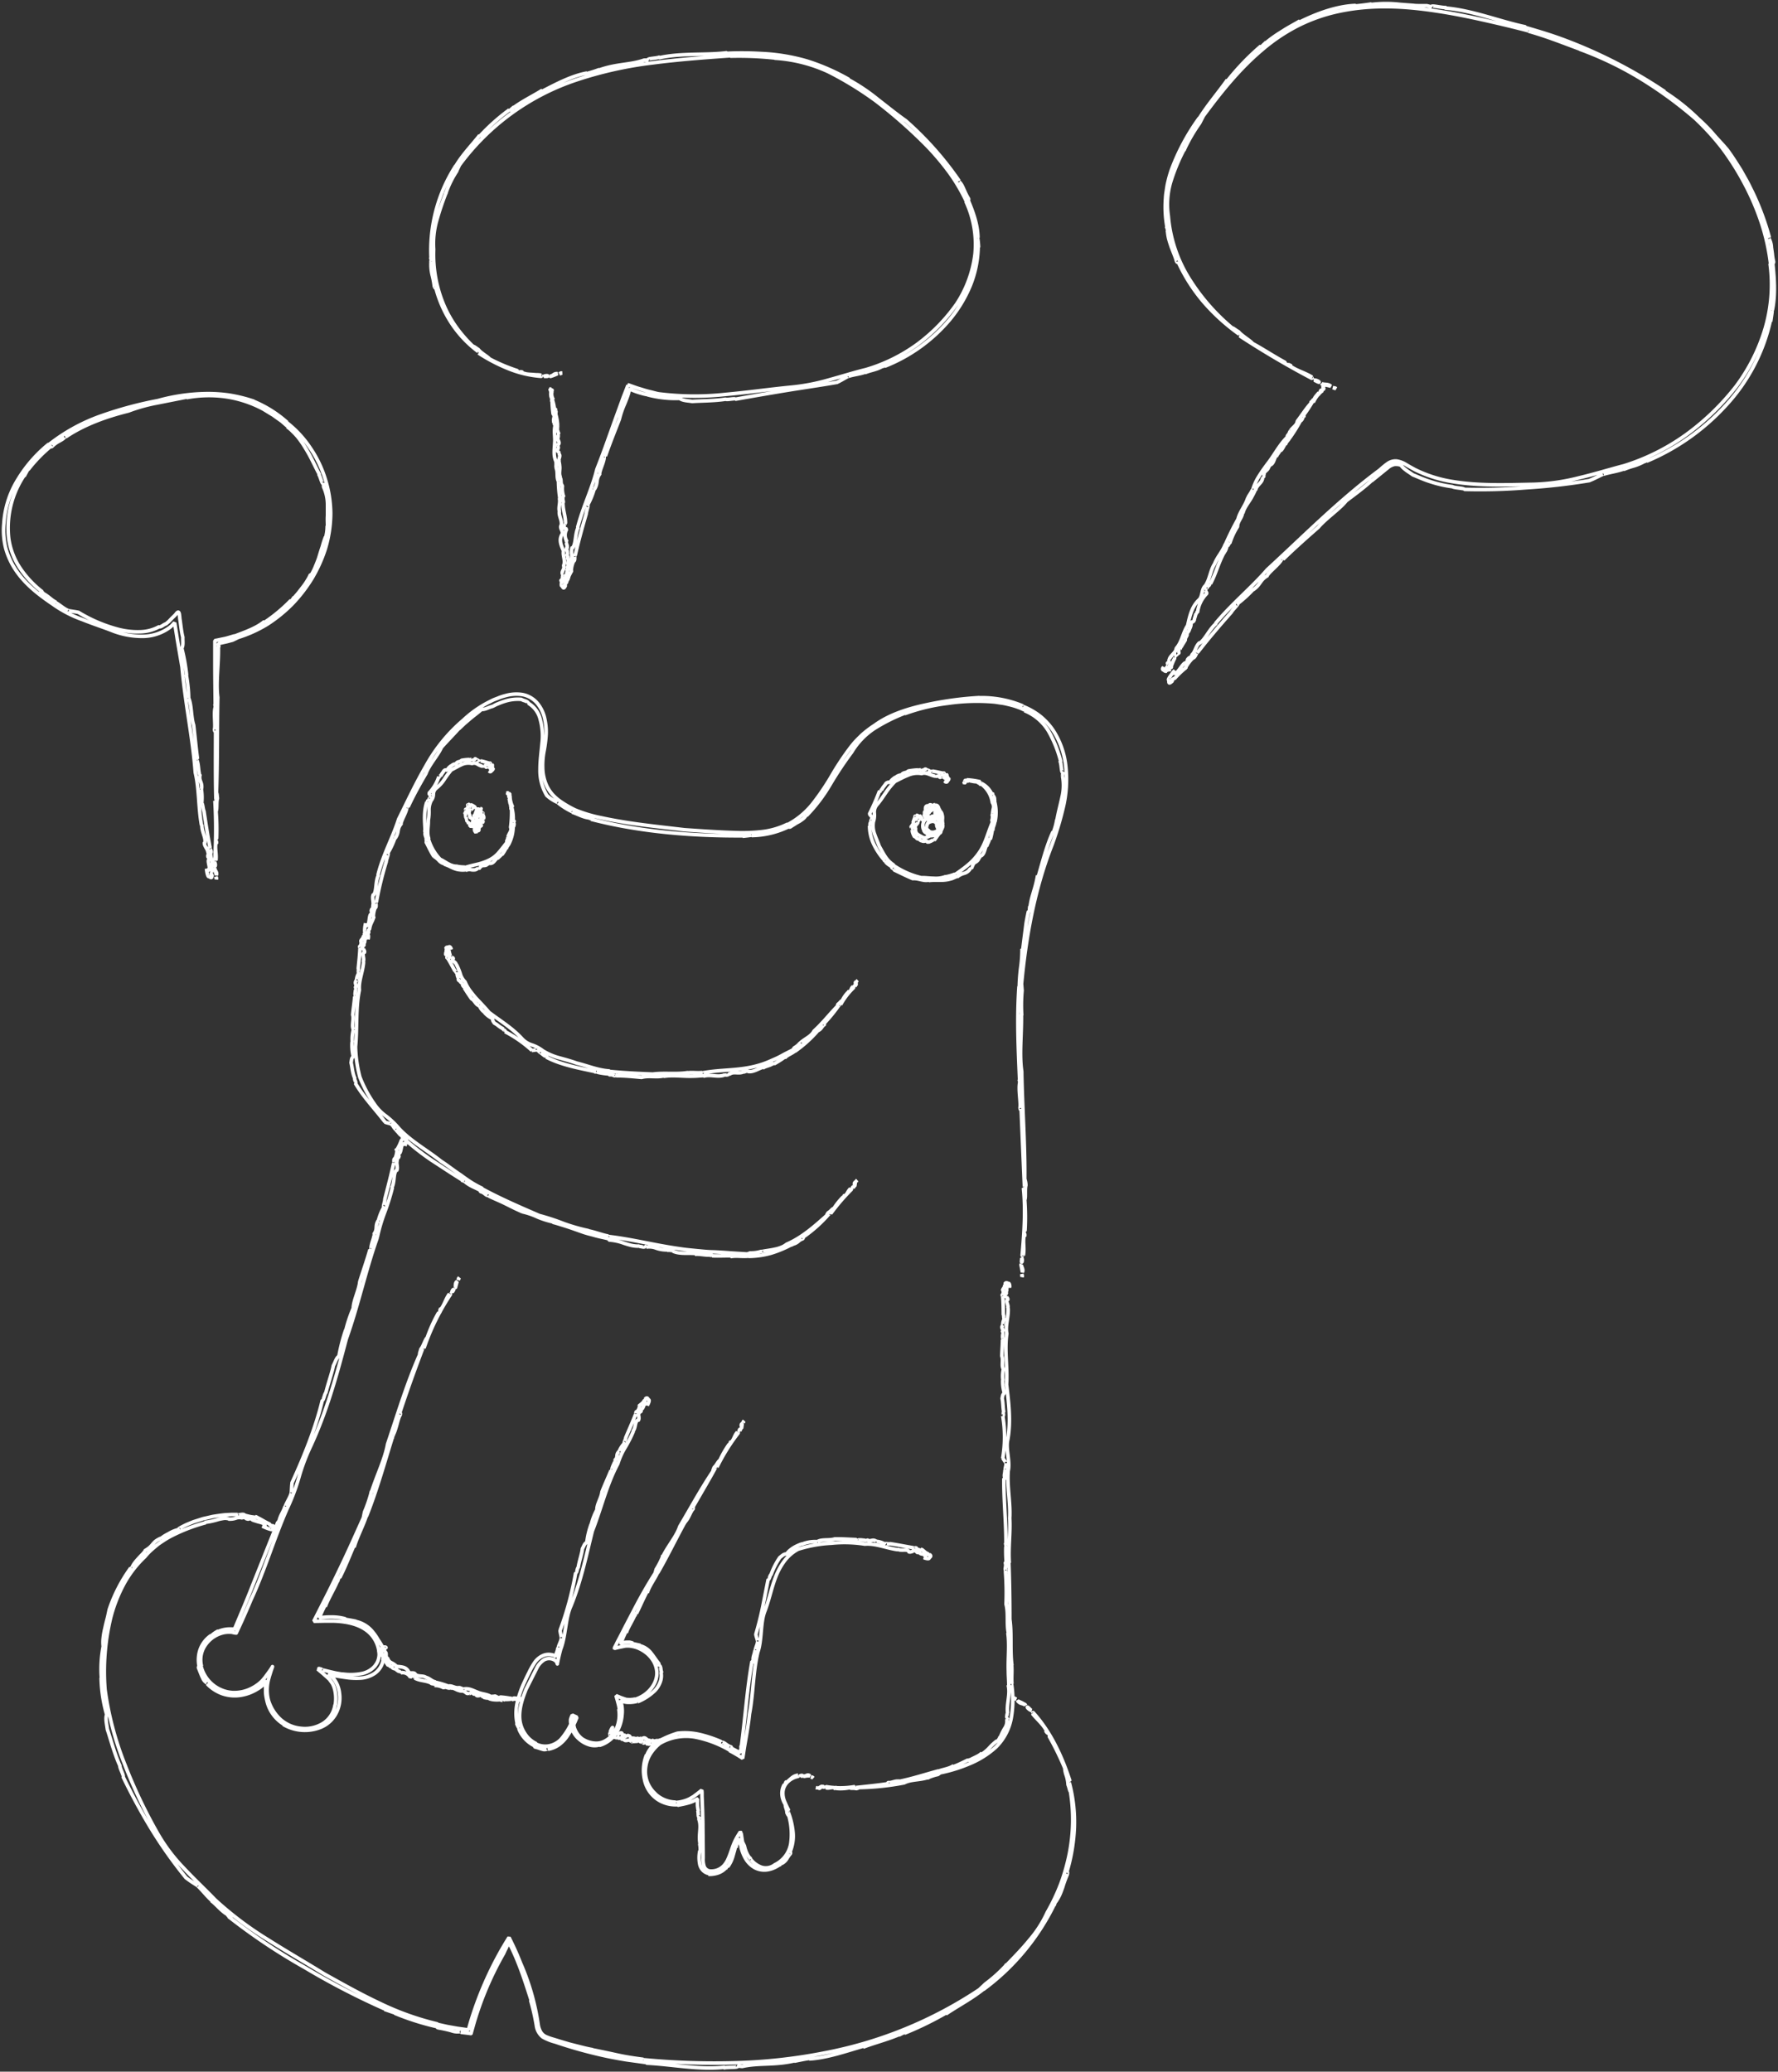 <svg id="Ebene_1" data-name="Ebene 1" xmlns="http://www.w3.org/2000/svg" viewBox="0 0 498.36 580.6">
  <rect x="0" y="0" width="498.36" height="580.6" fill="#333333" stroke="none"/>
  <defs>
    <style>
      .cls-1 {
        fill: none;
        stroke: #fff;
        stroke-miterlimit: 0;
        stroke-width: 1px;
      }
    </style>
  </defs>
  <g>
    <polygon class="cls-1" points="142.24 222.13 142.18 222.19 142.4 222.22 142.24 222.13"/>
    <path class="cls-1" d="M218.4,301.07s.1,0,.13-.06l-.66-.18C217.58,301.06,218.59,300.92,218.4,301.07Z" transform="translate(-75.56 -78.49)"/>
    <path class="cls-1" d="M218.37,301.19c-.1.17.18.15.28.16C218.43,301.36,218.65,301.09,218.37,301.19Z" transform="translate(-75.56 -78.49)"/>
    <path class="cls-1" d="M218,313a0,0,0,0,0,0-.05A0,0,0,0,0,218,313Z" transform="translate(-75.56 -78.49)"/>
    <path class="cls-1" d="M217.34,316.29l.16.15c0-.74.71-1.13.84-1.81l0,.08a11.07,11.07,0,0,0,1.06-4.68s.08.05.1.08-.18-.2-.14-.28.09,0,.11.07c.44-.28-.09-1,.22-1.2,0-.1-.17-.16-.29-.12a11.7,11.7,0,0,0-.4-3.81.29.29,0,0,1,.27-.08,7,7,0,0,1-.76-3.21c-.17,0-.14.14-.32.07-.11.38.5.55.29.91h-.16c-.05.24.39,0,.24.25-.1.11-.19,0-.19.05.12.47.08,1,.48,1.4-.31.14,0,.52-.25.73.14.11.11.24.33.27a30.3,30.3,0,0,1-.25,5.2c.45,1-.56,1.73-.71,2.68l-.06,0a1.72,1.72,0,0,1-.32,1.12l.09.41c-.76.91-1.42,1.84-2.18,2.7a8.47,8.47,0,0,1-2.63,2.17,15.56,15.56,0,0,1-3.46,1.26c-1.16.27-2.28.52-3.56.92,0-.06,0-.1,0-.12a11.63,11.63,0,0,1-2.07-.19v-.06a3.64,3.64,0,0,1-1.31-.14l-.63-.21-.6-.3c-.8-.4-1.47-.93-2.3-1.28a13.89,13.89,0,0,1-3.3-5.71l.13,0c-.64-1.71-.09-3.49-.15-5.22a14.12,14.12,0,0,0,.19-2.79,5.74,5.74,0,0,1,.6-2.75,2.84,2.84,0,0,0,.63-1.79,2.19,2.19,0,0,1,.79-1.67,10.22,10.22,0,0,0,2.22-2.41,28.22,28.22,0,0,1,2-2.72c.95-.45,1.81-1,2.78-1.44a4.49,4.49,0,0,1,3.05-.35,1.65,1.65,0,0,1,1.47.15,5.09,5.09,0,0,0,1.43.62V293c.18.56,1-.36,1,.4l0,0c0,.4.78-.58.7-.13l.11-.14c.25.08-.07.19.06.35s.19-.27.27-.11c-.35.62.59.2.14.88-.1-.07,0,.37-.34.35a.29.29,0,0,0,.51,0c.25-.26.58-.41.55-.78l-.2.18a1.2,1.2,0,0,1,.12-.32c-.25-.23-.07-.58-.2-.86l0,0c-.32.19-.43-.09-.53-.2l0-.16c.07-.33-.64.35-.3-.08-.72-.2-1.5-.47-2.29-.63-.15.17-.6-.11-.49.29a1,1,0,0,0-.94-.64s0-.08.06-.06c-.43-.62-.52.51-.93-.19,0,.48-.76-.12-.93.48a.48.48,0,0,1-.08-.29,14.11,14.11,0,0,0-2.17.24c-.37.55-1.31.23-1.47,1a1.75,1.75,0,0,0-1.38.59v-.09c-.49.35-1.06.82-1.11,1.36-.5-.33-.62-.08-.94-.05-.1.47-.72,1-.91,1.57-.26-.1-.22.44-.53.22a12.34,12.34,0,0,1-2.77,4.63v0a8.64,8.64,0,0,0,.63,1s-.1,0-.08-.06c0,.31-.5.45-.52.76-.06,0-.06,0-.1-.09.07.33-.49.48-.29.89h-.11l.08.25c-.12,0-.3-.1-.23-.2-.88,2.56-.58,5.4-.45,8.08l-.12-.09a4.74,4.74,0,0,0,.26.5.13.13,0,0,1-.13,0c-.14.71.33,1.34.42,2-.06,0-.2-.06-.25,0,.46.38-.23.89.53.92a.3.3,0,0,1-.24.07c.63,1.24,1.22,2.5,2,3.7a2.85,2.85,0,0,1,.78.51,6.3,6.3,0,0,1,.65.62,3,3,0,0,0,1.55.91l-.08.11c.38.11.72.27,1.08.41s.68.34,1,.47a6.79,6.79,0,0,0,1.08.44,4.46,4.46,0,0,0,1.14.24,6.53,6.53,0,0,0,1.71,0l0,.16a2.61,2.61,0,0,1,1.68-.14,5.3,5.3,0,0,0,.89,0,1.59,1.59,0,0,0,.79-.41l0,.23c.09-.37.71-.05.48-.61l.23.11c.46-.95,1.44-.12,2.08-1v.15c.17-.21.38-.42.6-.4,0,0,0,.06,0,.12,1,.09,1.37-.93,2-1.43l.1.26c.12-.47.82-.8,1.09-1.27l.07.11,0-.32.19.16A10.94,10.94,0,0,0,217.34,316.29Z" transform="translate(-75.56 -78.49)"/>
    <path class="cls-1" d="M219.52,309.9h0S219.53,309.92,219.52,309.9Z" transform="translate(-75.56 -78.49)"/>
    <path class="cls-1" d="M213.43,292.76l.06.09C213.51,292.8,213.45,292.78,213.43,292.76Z" transform="translate(-75.56 -78.49)"/>
  </g>
  <g>
    <polygon class="cls-1" points="270.19 219.41 270.25 219.46 270.25 219.24 270.19 219.41"/>
    <path class="cls-1" d="M346.16,297.24s0-.09-.07-.12a4.22,4.22,0,0,0-.14.69C346.2,298.07,346,297.05,346.16,297.24Z" transform="translate(-75.56 -78.49)"/>
    <path class="cls-1" d="M346.28,297.27c.18.1.17-.19.19-.29C346.46,297.21,346.17,297,346.28,297.27Z" transform="translate(-75.56 -78.49)"/>
    <path class="cls-1" d="M353.68,306.94s0,0,0-.06S353.66,306.93,353.68,306.94Z" transform="translate(-75.56 -78.49)"/>
    <path class="cls-1" d="M353.68,311.18l.2.1c-.15-.86.47-1.61.48-2.47l.07.07a11.82,11.82,0,0,0-.19-6.11s.1,0,.13.06-.26-.17-.26-.28.11,0,.14,0c.29-.53-.56-1.17-.38-1.5a.21.21,0,0,0-.33,0,6.14,6.14,0,0,0-3.29-3.19.28.28,0,0,1,.09-.27,21.2,21.2,0,0,0-3.74-.56c0,.16.14.15.06.32.2.08.34,0,.5-.14s.34-.16.5,0l-.05.15c.23.12.08-.37.32-.15.08.14-.05.19,0,.2a7.61,7.61,0,0,0,1.64.19c0,.33.54.29.55.66.19,0,.29.09.46-.06a7.78,7.78,0,0,1,3.12,5.2,2.07,2.07,0,0,1,.3,1.67,9.37,9.37,0,0,0-.25,1.84.06.06,0,0,1-.06,0,2.78,2.78,0,0,1-.11,1.5l.18.47c-1.24,2.77-1.88,5.84-3.58,8.35a16.65,16.65,0,0,1-3.17,3.56c-1.16,1-2.36,1.84-3.76,2.81,0-.06-.05-.08,0-.14a14.14,14.14,0,0,1-2.6.75v-.06a7.65,7.65,0,0,1-3.4.47c-1.17,0-2.3-.2-3.44-.15a23.5,23.5,0,0,1-7.82-3.44l.08-.1a7.94,7.94,0,0,1-2.38-2.38c-.62-.93-1.11-1.9-1.67-2.87-.38-1.08-.88-2.15-1.28-3.3a6.75,6.75,0,0,1-.38-3.58,5.73,5.73,0,0,0,.27-2.41,3.12,3.12,0,0,1,.65-2.27c1-1.15,1.69-2.24,2.47-3.36a21.77,21.77,0,0,1,2.68-3.28c1.2-.59,2.35-1.23,3.6-1.72a6.57,6.57,0,0,1,3.88-.47c1.23-.5,2.53.56,3.78.72v-.16c.34.55,1.21-.36,1.3.39h-.06c.12.41.83-.59.84-.14l.1-.15c.31.07,0,.2.16.35s.16-.28.3-.12c-.26.67.76.19.42.93-.15-.07.08.39-.31.38.05.12.5.3.63,0s.54-.49.4-.88l-.19.2c0-.28,0-.15.05-.34-.37-.22-.25-.59-.47-.88a0,0,0,0,1,0,0c-.32.19-.53-.08-.67-.19v-.16c0-.33-.68.39-.37-.06-.89-.19-1.88-.42-2.86-.58-.16.18-.75-.1-.58.31a1.36,1.36,0,0,0-1.2-.63s0-.08.06-.07c-.53-.57-.63.51-1.14-.17-.06.5-.94-.11-1.17.51a.43.43,0,0,1-.09-.29,21,21,0,0,0-2.68.31,1.82,1.82,0,0,1-1,.47c-.37.12-.73.25-.87.63a2.66,2.66,0,0,0-1.73.73l0-.1c-.63.39-1.38,1-1.54,1.57-.53-.33-.7,0-1.06.06-.21.51-1,1.19-1.26,1.93-.28-.08-.29.55-.63.35a66.56,66.56,0,0,1-2.8,6.4l0,0a8.59,8.59,0,0,0,.81,1s-.1,0-.09,0c0,.39-.37.73-.34,1.13-.06,0-.06,0-.12-.07.14.37-.34.77,0,1.22l-.1,0,.14.28c-.12,0-.32,0-.28-.17a12,12,0,0,0,1.21,5.15,19.66,19.66,0,0,0,2.94,4.4l-.17,0c.21.12.41.25.62.36a.15.15,0,0,1-.14,0c.45.79,1.37,1.12,2,1.67-.05,0-.22.06-.17.19.7.09.56,1,1.22.54a.24.24,0,0,1-.15.21c1.58.76,3.13,1.53,4.75,2.21,1.54-.15,3,.77,4.51.41l0,.13c1.91-.26,3.92.15,5.86-.4a4.32,4.32,0,0,0,1-.32l1-.44.07.14a5,5,0,0,1,1.93-1,2.87,2.87,0,0,0,1.76-1.34l.06.24c-.05-.41.75-.49.28-.87l.31-.05a1.5,1.5,0,0,1,.82-1.13,2,2,0,0,0,1-1.21l.06.15a1.43,1.43,0,0,1,.46-.81c0,.05,0,.05,0,.14,1-.56,1-1.86,1.47-2.78l.18.21c-.06-.58.57-1.33.67-2l.1.08,0-.38.23.08A20.11,20.11,0,0,0,353.68,311.18Z" transform="translate(-75.56 -78.49)"/>
    <path class="cls-1" d="M354.25,302.59a0,0,0,0,1,0,0S354.26,302.61,354.25,302.59Z" transform="translate(-75.56 -78.49)"/>
    <path class="cls-1" d="M340.76,295.52l.09.09C340.86,295.56,340.79,295.54,340.76,295.52Z" transform="translate(-75.56 -78.49)"/>
  </g>
  <g>
    <polygon class="cls-1" points="286.47 357.82 286.57 357.62 286.41 357.07 286.47 357.82"/>
    <path class="cls-1" d="M361.89,432.79c-.05.09-.11,0-.15.14l.4,2.09C362.56,434.14,361.61,433.36,361.89,432.79Z" transform="translate(-75.56 -78.49)"/>
    <path class="cls-1" d="M362,432.19a1.68,1.68,0,0,0-.11-1.32C362.08,431.17,361.69,432.34,362,432.19Z" transform="translate(-75.56 -78.49)"/>
    <path class="cls-1" d="M361.92,362.73a2.11,2.11,0,0,0,0,.25A.57.57,0,0,0,361.92,362.73Z" transform="translate(-75.56 -78.49)"/>
    <path class="cls-1" d="M362.24,344.63l-.21-.21a39,39,0,0,1-.38,5.3,50.31,50.31,0,0,0-.4,5.45l-.07-.24c-.63,9.06-.2,17.45.17,26.43,0-.14-.1-.18-.13-.33a6.3,6.3,0,0,1,.24,1.4c0,.13-.11-.13-.13-.29-.32,1.91.37,5.57.13,6.77.06.53.22.76.32.46.3,7.05.61,14.59.92,21.76-.05.35-.15.41-.28.32.64,6.14.19,12.6-.36,18.88.13.25.22-.63.33,0,.39-2-.17-3.73.23-5.55l.14.24c.17-1.33-.36-.29-.1-1.66.16-.54.19.14.21-.11a64.74,64.74,0,0,0-.08-8.49c.33-.65,0-3,.32-4.09a6,6,0,0,0-.32-1.75c.1-9.93-.68-20-.85-30.16-.71-4.74,0-10.42-.08-16,0,0,.05,0,.06,0a45.94,45.94,0,0,1,.12-6.68l-.15-1.86c1.25-13.11,3.59-26.36,8.49-38.86a89,89,0,0,0,3.23-10.75,34,34,0,0,0,.72-11,22.9,22.9,0,0,0-3.57-10.41,18,18,0,0,0-3.84-4.14,19.43,19.43,0,0,0-5-2.74c0-.05-.05-.14.31,0a30,30,0,0,0-12.17-2.29V274a95.82,95.82,0,0,0-15.32,2.12c-5,1.09-10.08,2.75-14,5.63a27.92,27.92,0,0,0-3.58,2.72c-.54.53-1.1,1.06-1.63,1.62s-1,1.14-1.5,1.77a78.56,78.56,0,0,0-5.23,7.84,70,70,0,0,1-5.3,7.88,22.22,22.22,0,0,1-7.16,6l0-.13a21.66,21.66,0,0,1-7,2.1,48.15,48.15,0,0,1-7.3.3c-4.87-.13-9.73-.47-14.67-.82-5.05-.6-10.25-1.14-15.44-1.92-2.6-.4-5.19-.86-7.75-1.41a39.07,39.07,0,0,1-7.45-2.23,30.48,30.48,0,0,1-4.34-2.55,14.27,14.27,0,0,1-2-1.79,11.07,11.07,0,0,1-1.51-2.25,12.8,12.8,0,0,1-1.21-5.21,21.39,21.39,0,0,1,.41-4.86,35.14,35.14,0,0,0,.56-4.58,16.8,16.8,0,0,0-.47-4.62,9.91,9.91,0,0,0-2.14-4.19,7.15,7.15,0,0,0-4.15-2.29,11.18,11.18,0,0,0-4.65.32,15.08,15.08,0,0,0-2.18.73l-1.07.41c-.35.15-.69.33-1,.49a30.58,30.58,0,0,0-7.49,5.19,46,46,0,0,0-10.6,13c-2.81,4.84-5.14,9.88-7.59,14.79-1.56,5-4.4,10-5.8,15.69l.2-.16c-1,1.89-.5,4.64-1.46,5.75v-.23c-.58,1,.27,2.67-.26,3.24l.14.21c-.2,1.31-.23.12-.49,1.11-.05.38.28.2,0,1-.74,0-.41,3.23-1.2,3.19.11-.72-.48,1.09-.4-.56-.16.45-.45,2.68-.08,2.52.34.24.53,1.15,1-.15l-.22-.31c.33-.41.18-.32.4-.46.29-1.74.72-1.91,1.09-3.12,0,0,0,0,0,0a6.56,6.56,0,0,1,.42-2.7l.19-.24c.38-.35-.19-2.08.22-1.45A95.58,95.58,0,0,1,183.82,320c0-.59,1-2.91.31-2.19a22,22,0,0,0,2.17-4.63.29.29,0,0,1,0,.27c1.28-1.79.39-2.57,1.79-4.17-.35-.48,1.54-3.29,1.49-4.55.21-.18.33-.21.37-.1,1.5-3.28,3.46-6.76,5-9.36.9-2.48,3.44-5.2,4.32-7.3,1.21-1.4,3.29-3.5,5-5.42l-.13.22,1.63-1.54c.59-.49,1.16-1,1.74-1.49,1.16-.95,2.28-1.76,3-2.44,1,.12,2-.6,3.24-.88a8.65,8.65,0,0,1,1.55-.75,16.74,16.74,0,0,1,2-.72,11.93,11.93,0,0,1,4.36-.46,5.91,5.91,0,0,0,1.14.44c.45.19.86.41.8.62a7.16,7.16,0,0,1,3.39,4.58,17.31,17.31,0,0,1,.49,6.73c-.2,2.36-.57,4.78-.56,7.27a13.45,13.45,0,0,0,1.91,7.28l-.11-.1a10.67,10.67,0,0,0,3.45,2.19c.08.09,0,.14-.18,0a19.28,19.28,0,0,0,4.24,2.61s0,.06-.32,0c1.52.46,3,1.42,4.86,1.61l.08.12L242,308c-.06.11-.15.3-.75.1,13.79,3.57,28.49,4.73,43,4.63l-.54.13c.95-.09,1.89-.2,2.83-.34,0,.06-.14.11-.28.14A24.8,24.8,0,0,0,297,310c0,.06-.43.42.06.25.28-.19.55-.37.81-.52l.73-.47c.47-.3.94-.49,1.31-.76.75-.52,1.38-.94,1.6-1.69.12-.06.29,0,.13.23a45.1,45.1,0,0,0,6.67-8.81,102.66,102.66,0,0,1,6-9,20.53,20.53,0,0,1,6.38-6.62,49.43,49.43,0,0,1,8.48-4.25v.13a54.24,54.24,0,0,1,12.05-2.89,56.32,56.32,0,0,1,12.57-.42c.87.06,1.65.23,2.4.32s1.46.27,2.17.44a22.08,22.08,0,0,1,2.13.61l1.1.4,1.14.53v.18a14,14,0,0,1,6.79,5.83A34,34,0,0,1,372.9,292l-.3-.37c.56.87.36,3.66.9,3.25l-.12,1.1a13.93,13.93,0,0,1-.16,6c-.41,2-1,4-1.44,6.57l0-.36a18.2,18.2,0,0,1-1.06,3.81c0-.16,0-.1,0-.42-1.79,3.89-2.95,8.52-4.21,12.84l-.12-.57a31.38,31.38,0,0,1-1,4.16c-.22.78-.47,1.58-.67,2.37s-.32,1.57-.44,2.27l-.08-.19-.13,1.45h-.25c-.2.91-.37,1.81-.54,2.71s-.25,1.8-.37,2.69C362.68,341.05,362.46,342.83,362.24,344.63Z" transform="translate(-75.56 -78.49)"/>
    <path class="cls-1" d="M361.33,382.14v0C361.31,382,361.31,382.05,361.33,382.14Z" transform="translate(-75.56 -78.49)"/>
    <path class="cls-1" d="M180.37,335.28l-.13.44C180.3,335.69,180.33,335.42,180.37,335.28Z" transform="translate(-75.56 -78.49)"/>
  </g>
  <g>
    <polygon class="cls-1" points="240.09 330.88 239.97 330.9 239.96 331.23 240.09 330.88"/>
    <path class="cls-1" d="M315,410.92c.06,0,.09,0,.15,0l.17-1.12C314.73,409.94,315.3,410.85,315,410.92Z" transform="translate(-75.56 -78.49)"/>
    <path class="cls-1" d="M314.72,411.09a.49.49,0,0,0-.22.62C314.42,411.47,315,411.23,314.72,411.09Z" transform="translate(-75.56 -78.49)"/>
    <path class="cls-1" d="M288.91,429.23a.35.35,0,0,0,.11,0A.16.16,0,0,0,288.91,429.23Z" transform="translate(-75.56 -78.49)"/>
    <path class="cls-1" d="M280.43,430.46l-.09.22c1.61-.35,3.42.08,5.12-.16l-.11.08a24.45,24.45,0,0,0,6.26-.88,31.37,31.37,0,0,0,5.77-2.39c0,.05,0,.12-.09.17.16-.16.29-.4.5-.48s0,.12-.06.17a3.66,3.66,0,0,0,1.55-.76,3.41,3.41,0,0,1,1.26-.77c.19-.16.2-.35,0-.37a39.18,39.18,0,0,0,7.58-6.82.19.19,0,0,1,.3.1,56.65,56.65,0,0,1,5.79-6.74c0-.19-.32.12-.26-.2-.76.59-.84,1.57-1.63,2l0-.18c-.48.4.21.34-.37.7-.27.11-.1-.17-.19-.09a19.06,19.06,0,0,0-2.47,3.11c-.45,0-1,1-1.58,1.13-.15.33-.42.54-.36.79-3.43,3.08-7,6.26-11.32,8.11a5.14,5.14,0,0,1-1.51.87,9.08,9.08,0,0,1-1.77.52c-1.23.29-2.53.4-3.81.68a.06.06,0,0,1,0-.07,9.7,9.7,0,0,1-3.09.43l-.86.3-4.69-.29c-1.57-.13-3.14-.22-4.72-.3-.79,0-1.58-.06-2.37-.12l-2.37-.22c-1.58-.16-3.16-.29-4.72-.54-7.14-1-13.19-2.64-20.2-3.46,0-.06,0-.1.16-.08-2-.41-3.7-1.11-5.57-1.48l0-.06a52.85,52.85,0,0,1-7-2,63.38,63.38,0,0,0-6.8-2.23c-5.09-2.21-10.88-4.69-16.05-7.51l.07-.11a28.59,28.59,0,0,1-3.08-1.68c-1-.64-1.92-1.3-2.87-2-1.94-1.27-3.74-2.72-5.71-4-3.76-3-8.33-5.49-11.68-9.09a22.78,22.78,0,0,0-3.59-3.45,13.27,13.27,0,0,1-3.37-3.47,34.74,34.74,0,0,1-4-7.49,36.78,36.78,0,0,1-1.22-8.5c.52-5.35,0-10.77,1.08-15.91-.25-2.5,1-5.12,1.18-7.86l-.17.08c.58-.92-.42-2.25.35-2.78l0,.1c.42-.47-.69-1.3-.23-1.56l-.16-.11c0-.63.2-.05.33-.52,0-.19-.31-.11-.16-.48.72,0,0-1.55.85-1.49,0,.34.38-.5.45.29.11-.21.21-1.26-.15-1.21-.35-.14-.61-.59-1,0l.25.16c-.3.18-.16.15-.37.2-.14.83-.54.89-.77,1.47h0c.26.45,0,1-.08,1.32l-.16.11c-.34.16.48,1,0,.7-.07,1.72-.29,3.67-.48,5.58.17.28-.16,1.45.27,1.08a4.51,4.51,0,0,0-.77,2.37s-.08,0-.06-.13c-.67,1,.42,1.25-.36,2.15.48.19-.3,1.73.24,2.32-.12.11-.22.14-.31.09-.14,1.73-.45,3.63-.56,5.09.36,1.28-.37,3,.19,4.13a10.49,10.49,0,0,0-.29,3.57l-.07-.12a13.73,13.73,0,0,0,.33,4.15c-.58.42-.46,1-.62,1.68.29,1,.39,3,1.06,4.41-.2.31.49,1.17.17,1.37,2.24,3.82,5.64,7.37,8.29,10.84l-.07,0c.55.25,1.33.37,1.92.58,0,.06,0,.1-.12,0a4,4,0,0,1,.73.9,3.71,3.71,0,0,0,.78.85c-.05.05-.05.05-.19,0,.67.36.93,1.24,1.78,1.6l0,.11.5.26a.25.25,0,0,1-.43,0,73.85,73.85,0,0,0,8.06,6.35c2.9,1.87,5.77,3.81,8.72,5.62l-.28,0,1.25.53c0,.05-.11,0-.18,0a11.23,11.23,0,0,0,2.2,1.36c.78.37,1.57.72,2.28,1.15,0,.05-.31,0-.15.21,1.25.29,1.52,1.36,2.4,1a.15.15,0,0,1-.14.21c1.54.76,3.16,1.39,4.71,2.17l2.34,1.16c.78.39,1.58.72,2.35,1.1a20.22,20.22,0,0,1,4.26,1.45,24.77,24.77,0,0,0,4.36,1.38l-.06.12c.94.22,1.87.53,2.81.82s1.89.6,2.83.93l2.84,1c.95.33,1.93.57,2.89.82,1.59.48,2.71.63,4.32,1.05V426a14.64,14.64,0,0,1,4.26.91c.72.23,1.43.46,2.16.62a8.7,8.7,0,0,0,2.22.19l-.24.18c.51-.26,1.72.43,1.66-.18l.47.27a5.42,5.42,0,0,1,2.84.33,8.94,8.94,0,0,0,3.15.46l-.17.12a5,5,0,0,1,1.87.18c-.08,0,0,.06-.21.07,1.94.86,4.27.44,6.39.65l-.27.24c1.06-.22,2.92.29,4.29.18l-.09.12.7-.14v.25C277,430.53,278.71,430.41,280.43,430.46Z" transform="translate(-75.56 -78.49)"/>
    <path class="cls-1" d="M297.73,427.19h0C297.67,427.24,297.69,427.22,297.73,427.19Z" transform="translate(-75.56 -78.49)"/>
    <path class="cls-1" d="M176.68,342.57l.08-.21S176.7,342.5,176.68,342.57Z" transform="translate(-75.56 -78.49)"/>
  </g>
  <g>
    <polygon class="cls-1" points="240.16 274.91 240.06 274.91 240.11 275.18 240.16 274.91"/>
    <path class="cls-1" d="M315.37,354.56c.05,0,.09.05.14.05l0-.89C315,353.73,315.67,354.55,315.37,354.56Z" transform="translate(-75.56 -78.49)"/>
    <path class="cls-1" d="M315.2,354.67c-.27.11-.12.37-.09.47C315,354.94,315.47,354.82,315.2,354.67Z" transform="translate(-75.56 -78.49)"/>
    <path class="cls-1" d="M299.79,370.76l0-.07S299.79,370.73,299.79,370.76Z" transform="translate(-75.56 -78.49)"/>
    <path class="cls-1" d="M295.46,374.78l.05.22c.75-.9,2-1.19,2.89-2l0,.11a35.34,35.34,0,0,0,6.38-5.76c0,.05,0,.11,0,.16.05-.15.07-.36.19-.46s0,.11,0,.16c.71-.15,1.15-1.41,1.61-1.49.09-.15,0-.32-.11-.33a46.29,46.29,0,0,0,4.43-5.46c.11-.05.2,0,.28.11a19.55,19.55,0,0,1,3.72-4.83c-.07-.16-.26.06-.25-.2-.57.38-.47,1.16-1.07,1.44l-.06-.16c-.35.27.23.31-.2.53-.21.06-.12-.16-.18-.1A8.43,8.43,0,0,0,311.6,359c-.39-.05-.65.73-1.11.78-.06.27-.24.42-.13.63-2.24,2.28-4.23,4.87-6.65,7.05-.71,1.49-2.59,2.13-3.89,3.37a.05.05,0,0,1,0-.05,5.52,5.52,0,0,1-1.65,1.38l-.34.55c-.94.51-1.91.95-2.84,1.47s-1.89,1-2.87,1.39a25.93,25.93,0,0,1-6,2c-4.77,1-9,.7-13.8,1.63,0-.06,0-.09.09-.12-1.39.15-2.65-.08-4,.06v-.06c-3.25.54-6.75,0-9.88.43-3.8-.15-8.09-.34-12.1-.75l0-.12c-3.24-.19-6.16-1.46-9.25-2.21-1.54-.57-3.17-1-4.82-1.46a17.12,17.12,0,0,1-4.66-2,10.22,10.22,0,0,0-3-1.61,6.34,6.34,0,0,1-2.81-1.75c-2.74-3-6-4.93-9.25-7.39-1.19-1.42-2.47-2.73-3.73-4.07-.59-.7-1.17-1.41-1.71-2.14a12.75,12.75,0,0,1-1.31-2.37,5,5,0,0,1-1.33-2.29,16.17,16.17,0,0,0-1.08-2.58l-.1.13c.11-.81-1.29-1-.85-1.71l.06,0c.15-.46-1.11-.38-.82-.76l-.18,0c-.23-.38.16-.13.09-.47-.08-.1-.32.09-.33-.19.63-.34-.58-.91.15-1.25.1.21.14-.46.51-.05,0-.17-.31-.8-.6-.61s-.77-.06-.85.45l.28,0c-.19.24-.08.16-.24.28.2.55-.12.77-.09,1.22l0,0c.41.14.4.57.45.8l-.1.15c-.22.26.82.35.27.41.63,1,1.27,2.22,1.9,3.39.27.06.5.88.69.43a2.44,2.44,0,0,0,.4,1.73s-.09,0-.1,0c-.12.92.88.44.67,1.37.47-.19.55,1.1,1.25,1.08a.36.36,0,0,1-.2.24c.64,1,1.37,2.14,2,3,.85.43,1.22,1.75,2.15,1.93a10.15,10.15,0,0,0,.6,1,3.58,3.58,0,0,0,1,.92h-.11a6.11,6.11,0,0,0,2.33,1.71c-.19.61.2.82.38,1.24a5.37,5.37,0,0,1,1.15.76,10.14,10.14,0,0,0,1.37.87c-.05.3.7.43.5.77a35,35,0,0,1,7.56,5.28h-.05a13.92,13.92,0,0,0,1.52-.22c0,.05,0,.1-.08.06.49.22.77.75,1.28.94,0,.06,0,.06-.14.07.53.08.8.75,1.47.76v.1l.4.05c-.06.11-.16.28-.32.15,4.17,2.15,9,3,13.6,4l-.19.09.94,0c0,.06-.06.08-.11.1a19,19,0,0,0,3.49.49c0,.06-.2.16,0,.25.88-.24,1.29.63,1.8,0a.2.2,0,0,1,0,.25c2.37,0,4.76.23,7.11.46,2-.57,4.16.08,6.2-.42v.13c2.64-.43,5.42.05,8.15-.05,1.13,0,1.9-.12,3-.15l0,.17c1.9-.66,4.06.44,6-.4l-.12.23c.29-.35,1.23,0,1.05-.55l.37.14c1.25-.92,2.51.07,4.07-.72l-.08.16a2.5,2.5,0,0,1,1.25-.32c-.05,0,0,.07-.11.12,1.48.25,2.85-.74,4.23-1.2l-.08.31c.56-.56,1.91-.68,2.69-1.23v.14l.36-.35.11.22A26.55,26.55,0,0,0,295.46,374.78Z" transform="translate(-75.56 -78.49)"/>
    <path class="cls-1" d="M305,367.2h0S305,367.23,305,367.2Z" transform="translate(-75.56 -78.49)"/>
    <path class="cls-1" d="M200.52,346a.92.92,0,0,1,0-.16S200.51,346,200.52,346Z" transform="translate(-75.56 -78.49)"/>
  </g>
  <g>
    <polygon class="cls-1" points="128.7 358.11 128.54 358.22 128.46 358.73 128.7 358.11"/>
    <path class="cls-1" d="M203,439.44c.08-.05.11,0,.19,0l.49-1.84C202.93,438.05,203.45,439.12,203,439.44Z" transform="translate(-75.56 -78.49)"/>
    <path class="cls-1" d="M202.63,439.86a1.27,1.27,0,0,0-.43,1.09C202.15,440.63,203,439.89,202.63,439.86Z" transform="translate(-75.56 -78.49)"/>
    <path class="cls-1" d="M179.64,496.65a1.46,1.46,0,0,0,.05-.2A.4.4,0,0,0,179.64,496.65Z" transform="translate(-75.56 -78.49)"/>
    <path class="cls-1" d="M174.68,511.85l.13.24c.85-2.89,2.48-5.85,3.46-8.86v.23c2.95-7.45,4.91-14.59,7.27-22.16,0,.12,0,.18,0,.31a5.44,5.44,0,0,1,.2-1.23c.09-.09.06.14,0,.28.88-1.47,1.35-4.74,2-5.63.12-.46,0-.71-.16-.5,1.95-5.91,4.18-12.18,6.46-18.12.17-.26.28-.27.37-.14a64.33,64.33,0,0,1,7.4-15c0-.27-.43.4-.29-.16-1.07,1.46-1.35,3-2.38,4.31l0-.26c-.64,1,.22.4-.52,1.39-.34.37-.11-.2-.23,0a42,42,0,0,0-3.09,6.85c-.55.39-1.1,2.46-1.77,3.18-.14.65-.43,1.23-.33,1.54-3.56,8-6.14,16.63-9,25.1-.73,4.18-3,8.69-4.5,13.42,0,0-.06,0-.06,0a38.91,38.91,0,0,1-1.9,5.59l-.33,1.63c-2.09,4.65-4.17,9.34-6.42,14q-1.67,3.5-3.41,7l-4.07,8,3.22-.06H168l1.06,0c3.27.11,6.47.71,8.9,2.36a8.75,8.75,0,0,1,3.88,7.12,5.44,5.44,0,0,1-.44,1.89,4.26,4.26,0,0,1-.49.85l-.28.4-.34.35a6.56,6.56,0,0,1-3.61,1.79,15.79,15.79,0,0,1-4.47.16l-.58-.06-.29,0-.41-.07c-.58-.11-1.11-.17-1.74-.33-1.18-.26-2.38-.57-3.35-.8-.14-.11-.4-.22,0-.12-.39-.1-1.06-.33-.89-.18l0,.1s.05,0-.07,0l-.28,0,1.35,1.13c.43.37.75.67,1.13,1l.54.49.27.24.13.19.54.74a2.58,2.58,0,0,1,.24.37,1.07,1.07,0,0,1,.09.19l.05.12.21.48c.09.33.21.65.28,1a10.77,10.77,0,0,1,.09,4.08l-.06,0a7.48,7.48,0,0,1-3.26,5.15,9.65,9.65,0,0,1-6.22,1.43,10,10,0,0,1-5.83-2.51,12,12,0,0,1-3.34-5.3,10.83,10.83,0,0,1-.33-1.89,12,12,0,0,1,0-2.1,10.88,10.88,0,0,1,.19-1.29c.08-.44.25-1,.38-1.5l.5-1.59.25-.71.13-.36c0-.09,0-.05,0,0l0,0c-.2.3-.36.57-.59.91l-.72,1-.73,1c-.24.32-.46.55-.69.83a7.06,7.06,0,0,1-.68.67,5.84,5.84,0,0,1-.69.56,10.46,10.46,0,0,1-1.26.82,10.73,10.73,0,0,1-5.85,1.43,9.75,9.75,0,0,1-8.81-7.42h.12a7.22,7.22,0,0,1,1.22-6.09,8.41,8.41,0,0,1,5.22-3.32,7.39,7.39,0,0,1,1.55-.1c.27,0,.48,0,.84.1l.48.11.25,0c.07,0,.19.1.2,0l1.46-3.16c.89-2,1.78-4,2.6-6,3.83-8.16,6.5-17.33,10.17-25.63a58.17,58.17,0,0,0,3.28-8.65,56.66,56.66,0,0,1,3.12-8.45c4.62-9.84,7.43-20,10.19-30.49,3.36-9.41,5.41-19.2,8.67-28.33a47.4,47.4,0,0,1,2-6.89,63.33,63.33,0,0,0,2.27-7.23l-.2.13c.92-1.65.38-4.11,1.35-5l0,.19c.59-.85-.27-2.39.29-2.86l-.14-.19c.24-1.15.23-.09.52-.95.06-.33-.28-.2,0-.87.73,0,.53-2.82,1.34-2.71-.16.62.55-.9.36.54.18-.38.62-2.3.24-2.21-.32-.25-.44-1.07-1,0l.2.3c-.35.33-.2.27-.43.36a13.33,13.33,0,0,1-1.26,2.66s0,0,0,0a5.45,5.45,0,0,1-.5,2.37l-.2.2c-.39.28.16,1.87-.24,1.28-.64,3.11-1.58,6.62-2.46,10.06.07.53-.73,2.61-.15,2a14.89,14.89,0,0,0-1.7,4.21.23.23,0,0,1,0-.24c-1,1.68-.06,2.31-1.23,3.84.4.4-1,3.06-.75,4.19-.16.18-.28.23-.34.13-.87,3.08-2.06,6.42-2.85,9-.23,2.35-1.8,5.31-1.82,7.39a40.33,40.33,0,0,0-2.1,6.28v-.23a49.33,49.33,0,0,0-1.92,7.4c-.78.55-1,1.65-1.56,2.66-.31,1.73-1.47,5-2.11,7.61-.38.3-.61,2.1-1,2.11-1.69,7.26-5.11,15.8-8.43,23v-.11c-.17,1-.16,2.3-.28,3.38-.07.08-.12.05,0-.16-.46,1.38-1.3,2.51-1.75,3.88-.06,0-.06,0,0-.27-.32,1.33-1.32,2.49-1.63,4.09l-.13,0-.24,1c-.11-.07-.27-.17,0-.66q-3.45,8.65-7,17.54c-1.17,3-2.38,5.91-3.63,8.84l-.93,2.21-.42,1c-.09.17-.11.5-.37.35l-.3,0-.65,0a8.16,8.16,0,0,0-1.31.09,8.44,8.44,0,0,0-2.47.76,3.32,3.32,0,0,1,.42-.32,8.71,8.71,0,0,0-2.18,1.55c0-.06,0-.16.13-.27a8.11,8.11,0,0,0-3.1,4.06,9,9,0,0,0-.16,5c-.06,0-.31-.46-.26,0,.47,1.17.8,2.09,1.18,2.84a2.66,2.66,0,0,0,1.48,1.53c.05.11,0,.28-.22.13a11.07,11.07,0,0,0,4.28,2.77,10.62,10.62,0,0,0,5.09.44,12.57,12.57,0,0,0,4.74-1.78,6,6,0,0,0,.53-.34l.38-.27a5.9,5.9,0,0,0,.46-.39,4.86,4.86,0,0,0,.73-.8l.24-.42.11-.18v0l0,.14c0,.11,0,.25-.07.41-.05.33-.09.74-.12,1.19v.72c0,.35,0,.7,0,1a14.55,14.55,0,0,0,.34,2.08,10.35,10.35,0,0,0,4.7,6.71l-.09.09a11.86,11.86,0,0,0,10.68.72,8.54,8.54,0,0,0,4.09-3.81,9.25,9.25,0,0,0,1-5.54,8.27,8.27,0,0,0-.81-2.87,7,7,0,0,0-1.46-2,9.75,9.75,0,0,0-.88-.73l1.15.32.34.25c.77.06,2.05.31,3.42.49a19.6,19.6,0,0,0,4.14.19,7.93,7.93,0,0,0,4-1.36,5.74,5.74,0,0,0,2.3-3.53l.08.44c0-.47.24-1.29.26-2s-.07-1.24-.34-1a7.83,7.83,0,0,0,0-1A22.79,22.79,0,0,0,181.5,538a13.64,13.64,0,0,0-1.46-2.13,8.23,8.23,0,0,0-5-3l.33,0c-1.19-.28-2.57-.44-3.44-.66.14,0,.09-.06.37-.06a14.21,14.21,0,0,0-3.72-.49c-.62,0-1.34,0-1.83.05l-1.68.13c.2-.5.46-1.07.73-1.67s.61-1.3.94-1.93l0,.52c.6-1.85,2.44-4.86,3.42-7.19l0,.19.41-1.23.23.08C172.29,517.68,173.41,514.79,174.68,511.85Z" transform="translate(-75.56 -78.49)"/>
    <path class="cls-1" d="M185.8,480.66l0,0C185.77,480.79,185.78,480.75,185.8,480.66Z" transform="translate(-75.56 -78.49)"/>
    <path class="cls-1" d="M186.54,401l.14-.38C186.63,400.68,186.58,400.92,186.54,401Z" transform="translate(-75.56 -78.49)"/>
  </g>
  <g>
    <polygon class="cls-1" points="228.91 501.07 228.99 501.15 229.24 500.96 228.91 501.07"/>
    <path class="cls-1" d="M306,579.22s0-.1-.06-.14l-.92.51C305.38,580,305.76,579,306,579.22Z" transform="translate(-75.56 -78.49)"/>
    <path class="cls-1" d="M306.25,579.3c.32.17.48-.1.57-.18C306.69,579.32,306.2,579,306.25,579.3Z" transform="translate(-75.56 -78.49)"/>
    <path class="cls-1" d="M335.72,576.69l-.1,0C335.68,576.73,335.71,576.71,335.72,576.69Z" transform="translate(-75.56 -78.49)"/>
    <path class="cls-1" d="M342.83,573.58v-.23c-1.22.84-2.88,1-4.28,1.53l.08-.1c-3.7,1-7.07,2.12-10.82,2.9.05,0,.06-.1.12-.13-.17.1-.35.28-.56.29s0-.11.1-.14c-.85-.25-2.31.57-2.85.35-.22.06-.3.23-.16.33-3,.46-6.16.76-9.23,1.1-.15,0-.17-.14-.14-.27a23.59,23.59,0,0,1-8,0c-.12.15.26.18,0,.33.86.25,1.61-.29,2.37,0l-.1.14c.56.13.13-.37.71-.16.23.14-.06.2.05.21a12.13,12.13,0,0,0,3.62-.23c.29.33,1.31,0,1.76.3.31-.14.63-.11.74-.33A72.92,72.92,0,0,0,329,578.14c1.88-1,4.4-.71,6.7-1.51,0,0,0,0,0,.06a13.45,13.45,0,0,1,2.73-.89l.68-.48a42.14,42.14,0,0,0,8.15-2.52,25.36,25.36,0,0,0,7.42-4.65,15.25,15.25,0,0,0,4.39-8.59,29.18,29.18,0,0,0,0-9.28c.06,0,.1,0,.12.11-.14-1.81.08-3.46-.06-5.17h.06c-.55-4.23,0-8.82-.58-12.9,0-5-.07-10.6-.27-15.87h.12c-.29-4.21.35-8.29.12-12.49.26-4.32-.78-8.89-.43-13.25.6-2.7-.75-6.23-.12-8.77.93-5.22.27-10.26-.34-15.46.31-4.81-.6-9.6.07-14.25-.47-2.2.52-4.64.37-7.09l-.15.09c.47-.89-.68-2,0-2.52l0,.1c.35-.47-.85-1.08-.43-1.37l-.18-.07c-.05-.56.2-.07.27-.5,0-.17-.32-.06-.22-.41.72-.08-.17-1.38.64-1.42,0,.31.31-.49.49.2.08-.19,0-1.14-.31-1.05-.37-.08-.69-.45-1,.13l.26.11c-.26.2-.13.15-.33.22,0,.75-.41.86-.57,1.4h0c.32.37.13.88.09,1.17l-.15.12c-.31.18.61.85.08.62.14,1.53.15,3.28.17,5,.2.23,0,1.3.37.93a3.72,3.72,0,0,0-.52,2.17s-.09,0-.07-.11c-.57.91.54,1.08-.16,1.94.5.13-.15,1.56.44,2-.11.1-.21.14-.3.1,0,1.54-.17,3.25-.18,4.55.44,1.12-.18,2.71.43,3.66a8.71,8.71,0,0,0-.12,3.19l-.07-.11a11.48,11.48,0,0,0,.47,3.67c-.58.38-.46.92-.64,1.46.27.83.21,2.52.46,3.79-.27.2.12,1.06-.27,1.12a35.73,35.73,0,0,1,0,11.81l0-.06c.22.5.69,1.06,1,1.57,0,.05-.1,0-.1-.06.08.69-.3,1.35-.22,2-.06,0-.06,0-.13-.12.18.65-.3,1.35,0,2.12l-.1.05.14.49c-.12,0-.32,0-.28-.29-.08,6,.62,12.15.57,18.29l-.12-.23.22,1.19c-.06,0-.1-.06-.12-.11a40.66,40.66,0,0,0,.12,4.56c-.07,0-.19-.23-.26,0,.36,1.09-.44,1.76.29,2.31a.17.17,0,0,1-.26,0,79,79,0,0,1,.17,9.24c.67,2.55.1,5.41.64,8.06l-.13,0c.48,3.44,0,7.08.13,10.64,0,1.48.12,2.48.14,4l-.17,0c.64,2.52-.51,5.22-.18,7.83l-.2-.2c.3.45-.36,1.51.24,1.47l-.27.41a3.49,3.49,0,0,1-.53,2.5,15.65,15.65,0,0,0-1.27,2.56l-.05-.19a3,3,0,0,1-.9,1.4c0-.06,0-.06,0-.19a15.15,15.15,0,0,0-2.06,1.88,10.8,10.8,0,0,1-2.19,1.86l0-.33c-.6.76-2.22,1.31-3.26,1.92v-.14l-.48.4-.12-.22C345.6,572.35,344.28,573.05,342.83,573.58Z" transform="translate(-75.56 -78.49)"/>
    <path class="cls-1" d="M327.47,577.7h0C327.54,577.68,327.51,577.68,327.47,577.7Z" transform="translate(-75.56 -78.49)"/>
    <path class="cls-1" d="M356.63,440.25a1.05,1.05,0,0,1,.05-.19C356.63,440.07,356.64,440.19,356.63,440.25Z" transform="translate(-75.56 -78.49)"/>
  </g>
  <g>
    <polygon class="cls-1" points="227.86 498.23 227.78 498.08 227.32 498.02 227.86 498.23"/>
    <path class="cls-1" d="M300.92,576.19c.06,0,0,.11.08.15a4.25,4.25,0,0,1,1.57-.14.75.75,0,0,0-.92-.14C301.34,576.16,301.11,576.32,300.92,576.19Z" transform="translate(-75.56 -78.49)"/>
    <path class="cls-1" d="M300.51,576.1a.72.72,0,0,0-.85.29C299.81,576.11,300.62,576.4,300.51,576.1Z" transform="translate(-75.56 -78.49)"/>
    <path class="cls-1" d="M285.82,599.27a.26.26,0,0,0,.09.09A.19.19,0,0,0,285.82,599.27Z" transform="translate(-75.56 -78.49)"/>
    <path class="cls-1" d="M281.75,596l.11.34a5.83,5.83,0,0,1,.49-1.7,4.35,4.35,0,0,1,.39-.71l.11-.16s0,0,0,0v0l0,.12.07.45a9,9,0,0,0,.42,1.78h-.08c.06.25.12.49.2.73s.07.24.11.36l.16.45a11.8,11.8,0,0,0,.82,1.72,6.86,6.86,0,0,0,2.69,2.6,5.73,5.73,0,0,0,3.61.5,7.86,7.86,0,0,0,3.33-1.5c-.05.07,0,.14-.09.2a2.3,2.3,0,0,1,.51-.61c.08,0,0,.12,0,.19a3.57,3.57,0,0,0,1.5-1.35,8.7,8.7,0,0,1,1-1.43c.1-.28,0-.46-.15-.37a11.35,11.35,0,0,0,.89-5.69,20.91,20.91,0,0,0-1.42-5.78c0-.19.08-.26.22-.24-.39-.78-.76-1.53-1.1-2.37a5.82,5.82,0,0,1-.53-3,4.42,4.42,0,0,1,1.53-2.85,5.78,5.78,0,0,1,2.77-1.36c.13-.19-.45-.06-.08-.32a3.28,3.28,0,0,0-1.77.79c-.49.39-.89.8-1.41,1.19v-.23c-.69.68.14.35-.55,1.06-.31.27-.12-.18-.22,0a4.93,4.93,0,0,0-.49,3.08,6.32,6.32,0,0,0,.93,2.37c-.19.45.52,1.6.38,2.23.23.35.31.74.56.83a19.13,19.13,0,0,1,.54,7.86,8,8,0,0,1-4.45,5.91,4.11,4.11,0,0,1-3.71.72,6.69,6.69,0,0,1-3.24-2.47.05.05,0,0,1,.05,0,5.5,5.5,0,0,1-.93-1.39,6.63,6.63,0,0,1-.36-.87,5.49,5.49,0,0,1-.19-.6l-.17-.68c-.2-.43-.38-.79-.53-1.1l-.39-2.52a1.79,1.79,0,0,0-.22-.25c-.11.12-.27.4-.4.59-.26.42-.51.84-.75,1.28a16.16,16.16,0,0,0-.7,1.49c-.22.54-.44,1.19-.62,1.72-.29.81-.56,1.61-.9,2.35a6.76,6.76,0,0,1-1.25,2,4.74,4.74,0,0,1-4.08,1.47,2,2,0,0,1-1.43-1.22,6.1,6.1,0,0,1-.29-2.3c0-3.05-.05-6-.07-8.84,0-1.44-.05-2.86-.08-4.28l-.09-2.47-.07-1.83,0-.9a3.85,3.85,0,0,0-.08-.79l-1.27,1-.66.5-.32.25-.29.17-.56.33-.26.16-.18.08c-.24.1-.47.23-.72.31a10.58,10.58,0,0,1-3.17.66c0-.06-.05-.09.15-.11a8.62,8.62,0,0,1-5.75-2.33l.05,0a8.35,8.35,0,0,1-2.76-7.31,9.19,9.19,0,0,1,1.3-3.82,12.22,12.22,0,0,1,2.68-3,14.63,14.63,0,0,1,9.8-1.8,30.88,30.88,0,0,1,9.84,3.72l-.08.1c.62.32,1.2.65,1.81,1s1.24.76,1.87,1.16c.17-1.09.33-2.17.5-3.25l.52-3c.34-2,.67-4.07.88-6.15,1.08-5.61,1-11.72,2.34-17.34,1.19-3.41.7-8.25,1.94-11.43s1.86-6.57,3.07-9.66a19.05,19.05,0,0,1,2.38-4.39,11.77,11.77,0,0,1,3.86-3.37,36.51,36.51,0,0,1,9.38-1.69,36.06,36.06,0,0,1,9.35.25c3-.25,6.05,1.11,9.22,1.56l-.08-.17c1.05.66,2.67-.16,3.23.69h-.12c.51.47,1.58-.49,1.85,0l.14-.14c.74.12,0,.21.57.42.22,0,.16-.29.58-.08-.09.72,1.81.33,1.63,1.13-.39-.11.52.48-.4.39.23.15,1.42.46,1.42.1.21-.32.77-.48.12-1l-.22.21c-.17-.32-.15-.18-.18-.4-.95-.31-1-.73-1.63-1.06a0,0,0,0,1,0,0,2.36,2.36,0,0,1-1.53-.32l-.12-.18c-.16-.36-1.25.32-.83-.12-2-.35-4.31-.81-6.56-1.15-.35.16-1.73-.26-1.29.2a5.8,5.8,0,0,0-2.81-.88.12.12,0,0,1,.16-.05c-1.17-.69-1.49.38-2.58-.39-.21.47-2.08-.29-2.75.27-.14-.11-.18-.21-.13-.3-2.06-.08-4.35-.24-6.11-.19-1.47.5-3.63,0-4.87.77a9.8,9.8,0,0,0-4.36.72l.13-.11a11,11,0,0,0-2.6,1.19,9.66,9.66,0,0,0-1.07.82,5.69,5.69,0,0,0-.72.84c-.76-.09-1.29.53-1.92,1a20.92,20.92,0,0,0-2.44,4.79c-.35.15-.44,1.38-.82,1.33l-1.52,7.71c-.53,2.63-1.21,5.27-1.93,7.71v-.08c.1.68.43,1.51.59,2.21-.05.06-.11,0-.08-.1-.09.92-.61,1.71-.69,2.63-.06,0-.06,0-.1-.18,0,.88-.59,1.71-.46,2.77l-.11,0,0,.66c-.12,0-.31-.09-.21-.43-1.4,7.8-1.92,16-3,24l-.08-.31c0,.62,0,.81.06,1.24a.36.36,0,0,1-.1-.18,3.85,3.85,0,0,0-.18.92c-.27-.15-.55-.26-.9-.43-.61-.32-1.26-.66-1.85-1,0,0,.36,0,.15-.21-1.43-.42-1.86-1.54-2.85-1.22a.14.14,0,0,1,.15-.21,34.93,34.93,0,0,0-5.92-2,18.45,18.45,0,0,0-6.33-.4,26.2,26.2,0,0,0-5.05,2.1,10,10,0,0,0-2.18,1.76,7.11,7.11,0,0,0-1.42,2.35l-.1-.08a11.62,11.62,0,0,0-.52,6.95,8.72,8.72,0,0,0,4.08,5.73,9.18,9.18,0,0,0,5.12,1.23l.05.16c1-.2,2-.38,3.05-.68a8.86,8.86,0,0,0,2.46-1.08l.07,0s0,0,0,.08v.63a6.49,6.49,0,0,0,0,.77l0,.39.06.51a9.09,9.09,0,0,0,.18,1l-.23-.23c.36.52,0,2.09.53,1.87l-.16.61c.85,2.31-.22,4.27.37,7.12l-.14-.18a7.16,7.16,0,0,1,.13,2.21c0-.09-.06,0-.1-.22a9.58,9.58,0,0,0,0,3.77,3.58,3.58,0,0,0,1,1.77,3.25,3.25,0,0,0,1.77.82l-.34.19a7.44,7.44,0,0,0,2.48-.31,5.35,5.35,0,0,0,2.33-1.43v.15a6.67,6.67,0,0,0,.45-.72l.2.13a9.18,9.18,0,0,0,1.37-2.84c.15-.49.28-1,.42-1.46S281.6,596.39,281.75,596Z" transform="translate(-75.56 -78.49)"/>
    <path class="cls-1" d="M294.6,600.72h0S294.56,600.76,294.6,600.72Z" transform="translate(-75.56 -78.49)"/>
    <path class="cls-1" d="M333.78,512.67l.23.12S333.85,512.71,333.78,512.67Z" transform="translate(-75.56 -78.49)"/>
  </g>
  <g>
    <polygon class="cls-1" points="208.46 398.3 208.33 398.36 208.33 398.74 208.46 398.3"/>
    <path class="cls-1" d="M283.25,478.77c.07,0,.1,0,.17,0l.19-1.34C283,477.69,283.64,478.6,283.25,478.77Z" transform="translate(-75.56 -78.49)"/>
    <path class="cls-1" d="M283,479a.7.7,0,0,0-.23.78C282.68,479.56,283.31,479.12,283,479Z" transform="translate(-75.56 -78.49)"/>
    <path class="cls-1" d="M261.27,514.66l.06-.13A.2.2,0,0,0,261.27,514.66Z" transform="translate(-75.56 -78.49)"/>
    <path class="cls-1" d="M256.85,524.65l.14.2c.61-2,2.07-3.79,2.95-5.75v.17c2.71-4.72,4.89-9.26,7.49-14,0,.08,0,.14,0,.23a2.56,2.56,0,0,1,.25-.83c.08,0,.05.13,0,.22.89-.8,1.52-3,2.13-3.47.13-.29.07-.49-.12-.4,2.1-3.67,4.42-7.56,6.49-11.35.16-.15.26-.13.34,0a54.94,54.94,0,0,1,6-9.63c-.05-.21-.36.23-.28-.17-.85.9-.91,2.06-1.75,2.82l-.05-.2c-.52.62.23.35-.39.93-.29.21-.12-.17-.21-.05a27.16,27.16,0,0,0-2.51,4.42c-.5.16-1,1.54-1.6,1.9-.12.44-.39.8-.29,1.06-3.33,4.94-6.23,10.3-9.34,15.54-.9,2.78-3.25,5.36-4.74,8.42,0,0-.05,0-.05,0a23,23,0,0,1-1.83,3.59l-.31,1.11c-2,3.13-3.86,6.41-5.61,9.75l-2.61,5-1.32,2.58-1,1.9-.49,1c-.15.3-.42.72-.34.82l1.18-.29,1.26-.26a4.61,4.61,0,0,1,1.37-.14,3.34,3.34,0,0,1,.77.06,8.33,8.33,0,0,1,1.48.33,9.41,9.41,0,0,1,2.64,1.4,8.25,8.25,0,0,1,2,2.11,6.74,6.74,0,0,1,1.06,2.56c.76,3.6-2.14,7.39-6.1,8.55,0-.06-.07-.08.13-.14a4.32,4.32,0,0,1-1.06.16,4,4,0,0,1-1,0h-.25l-.1,0-.43-.13-.85-.29c-.57-.2-1.1-.46-1.66-.68.11.58.38,1.31.54,2a16.3,16.3,0,0,1,.39,1.82H249a9.71,9.71,0,0,1-.26,4.31,8,8,0,0,1-2.3,3.68,7.08,7.08,0,0,1-1.82,1.15,4.89,4.89,0,0,1-2,.38,7.29,7.29,0,0,1-4-1.31,6.25,6.25,0,0,1-1.95-2.65,4,4,0,0,1,.18-3.39l-.41-.19a18.67,18.67,0,0,1-3.67,6.48,6.31,6.31,0,0,1-3.26,1.79,5.74,5.74,0,0,1-3.69-.5l.08-.1a7.61,7.61,0,0,1-3.24-2.86,8.77,8.77,0,0,1-1.42-4c-.24-2.88.69-5.67,1.77-8.38L226,546a5.76,5.76,0,0,1,2.1-2.35,2.92,2.92,0,0,1,3.06.19,1.93,1.93,0,0,1,.45.5,1.88,1.88,0,0,1,.12.3l.05.16c0,.06,0-.08,0-.11l.28-1.34c.19-.86.42-1.79.66-2.68,1.43-3.58,1.31-8.77,2.86-12.09,2.8-6.88,4.23-13.86,6-21,2.48-6.33,4-13,7.15-18.87a19.88,19.88,0,0,1,2-4.47,36.83,36.83,0,0,0,2.35-4.6l-.19.05c.94-.94.54-2.8,1.5-3.22l0,.14c.6-.45-.13-1.75.43-1.94l-.12-.17c.3-.74.22,0,.55-.53.08-.22-.25-.21,0-.61.7.21.7-1.84,1.45-1.54-.19.39.57-.48.31.47.19-.21.73-1.44.37-1.48-.28-.26-.35-.87-.95-.26l.17.27c-.36.13-.21.13-.43.13-.48.95-.89.91-1.36,1.54,0,0,0,0,0,0a2.55,2.55,0,0,1-.63,1.53l-.2.09c-.39.1,0,1.36-.31.84-.77,2-1.81,4.29-2.75,6.52.05.39-.76,1.69-.19,1.36a6.8,6.8,0,0,0-1.69,2.62.13.13,0,0,1,0-.17c-1,1-.1,1.62-1.21,2.48.38.36-1,2-.68,2.85-.16.1-.27.11-.34,0-.83,2-1.84,4.23-2.53,6-.15,1.63-1.5,3.54-1.4,5a17.56,17.56,0,0,0-1.62,4.23l0-.17a22.47,22.47,0,0,0-1.22,5.09c-.72.33-.83,1.1-1.24,1.77-.09,1.22-.9,3.48-1.17,5.29-.33.19-.31,1.46-.71,1.44a91.82,91.82,0,0,1-4.38,16.2v-.08c.05.73.33,1.63.43,2.38-.05.07-.11,0-.07-.1-.15,1-.74,1.79-.88,2.77-.06,0-.06,0-.09-.19a4.57,4.57,0,0,1-.35,1.4l-.12.36-.08.29a.68.68,0,0,0,0,.32l-.09-.07a3.83,3.83,0,0,1,.05.41c-.09-.18-.23-.45-.18-.47l-.06.24a.4.4,0,0,0-.14-.22.35.35,0,0,0-.12-.07,2.31,2.31,0,0,0-.35-.12,2.73,2.73,0,0,0-.48-.1,4,4,0,0,0-1.93.14,5.52,5.52,0,0,0-2.74,2.2,22,22,0,0,0-1.5,2.67c-.44.87-.87,1.76-1.28,2.66a27.69,27.69,0,0,0-2,5.71,13.5,13.5,0,0,0,0,6.16l-.2-.3a9.17,9.17,0,0,0,.81,1.63c-.07,0-.13,0-.19-.11a8.93,8.93,0,0,0,4.69,4.91c0,.06-.4,0-.14.22.87.19,1.49.48,2.09.62a1.53,1.53,0,0,0,1.52-.24c.08,0,.16.17,0,.25a7.33,7.33,0,0,0,3.06-1.25,10,10,0,0,0,2.25-2.29,26.48,26.48,0,0,0,2.82-5.43l-1.29-.6a5.45,5.45,0,0,0-.49,1.29,6.79,6.79,0,0,0,2.44,5.46,7.52,7.52,0,0,0,2.63,1.51,4.91,4.91,0,0,0,3,.1v.13a8.4,8.4,0,0,0,5.46-4.93,11.39,11.39,0,0,0,.9-3.73,9.67,9.67,0,0,0,0-1.94,7.51,7.51,0,0,0-.32-1.58l-.06-.23,0-.1,0-.05,0,0a4.79,4.79,0,0,0,1,.35,4.72,4.72,0,0,0,1.08.14,8.77,8.77,0,0,0,2.57-.3l.09.14a15.3,15.3,0,0,0,4.69-3,6.65,6.65,0,0,0,1.6-2.43,4.92,4.92,0,0,0,.25-2.88l.24.25a4.61,4.61,0,0,1-.29-1.33c-.11-.47-.22-.82-.48-.63l-.05-.67c-.83-1-1.37-1.93-2.14-2.88a5.78,5.78,0,0,0-3.32-2.18l.25-.06c-.82-.2-1.74-.37-2.32-.56.09,0,.06-.05.26-.06a8.52,8.52,0,0,0-.9-.26l-.47,0-.36,0a4.66,4.66,0,0,0-1.45.27l-.12,0s-.1.05-.07,0l.07-.18.15-.37.32-.82c.23-.56.56-1.29.88-1.92l.09.39c.32-1.3,1.68-3.3,2.34-4.89l.06.15.25-.85.23.1C255,528.53,255.84,526.58,256.85,524.65Z" transform="translate(-75.56 -78.49)"/>
    <path class="cls-1" d="M267.69,504.89l0,0C267.66,505,267.67,504.94,267.69,504.89Z" transform="translate(-75.56 -78.49)"/>
    <path class="cls-1" d="M254.65,472.65a2.29,2.29,0,0,1,.17-.23C254.76,472.42,254.7,472.57,254.65,472.65Z" transform="translate(-75.56 -78.49)"/>
  </g>
  <g>
    <polygon class="cls-1" points="145.9 476.03 145.89 475.95 145.81 476.15 145.9 476.03"/>
    <path class="cls-1" d="M221.07,554.93s0,.1,0,.14l.28-.56C221.3,554.16,221.09,555.16,221.07,554.93Z" transform="translate(-75.56 -78.49)"/>
    <path class="cls-1" d="M221,554.86c-.06-.15-.13.12-.16.21C220.91,554.86,221,555.16,221,554.86Z" transform="translate(-75.56 -78.49)"/>
    <path class="cls-1" d="M214.23,553.85l0,0S214.24,553.83,214.23,553.85Z" transform="translate(-75.56 -78.49)"/>
    <path class="cls-1" d="M212.28,554.4l-.07.21c.42-.31.7.17,1.09.07l0,.07a8.52,8.52,0,0,0,2.67.06s0,.09-.05.11.13-.2.17-.17a.19.19,0,0,1-.05.12c.12.39.59-.13.65.17a.36.36,0,0,0,.1-.3,7.8,7.8,0,0,0,2.2-.09.45.45,0,0,1,0,.28c.69-.49,1.28-.17,1.88,0,.05-.15,0-.17,0-.32-.17-.23-.41.32-.55,0l.05-.15c-.12-.11-.09.37-.19.16s0-.19,0-.2c-.29,0-.56-.15-.87.17,0-.34-.3-.06-.35-.39-.09.12-.16.07-.22.28a25.84,25.84,0,0,0-2.95-.39c-.59.55-1-.31-1.58-.21,0,0,0,0,0-.06a.71.71,0,0,1-.68,0l-.23.23c-1.17-.81-2.55-.73-3.78-1.27-1.43-.52-2.57-1.3-4.21-.89,0-.06,0-.1.06-.11-.44,0-.75-.33-1.17-.32l0,0c-1.1.22-1.94-.68-3-.43a24.56,24.56,0,0,0-3.56-1.07l0-.12c-1-.1-1.68-1.05-2.66-1.23-.83-.64-2.21-.12-3-.87-.34-.81-1.63,0-1.91-.77-.73-1.38-2-1.3-3.36-1.47a5.32,5.32,0,0,0-1.43-1,1.86,1.86,0,0,1-1.07-1.33c-.72-.13-.22-1.2-.56-1.59l-.13.09c.35-.37-.81-.15-.19-.54h0c.3-.22-.88,0-.5-.16l-.18,0c-.09-.12.19-.07.22-.19s-.31.07-.23,0c.69-.2-.23-.29.56-.48,0,.07.28-.16.48-.06s0-.22-.35-.15a1.84,1.84,0,0,0-.94.2l.27,0a2,2,0,0,1-.32.11c0,.19-.36.31-.48.49h0c.33,0,.18.19.16.28l-.13.08c-.27.15.65,0,.13.14.26.36.45.79.69,1.18.21-.05.16.31.44,0a.6.6,0,0,0-.12.77s-.07,0-.07,0c-.31.56.59-.09.19.52.4-.3.16.44.68.13a.71.71,0,0,1-.2.22c.28.31.49.74.74,1,.5-.16.44.61,1,.26.08.22.21.62.58.57l-.06,0a1,1,0,0,0,1,.1c-.21.55,0,.51,0,.74.32-.13.65.14,1,.06-.07.26.28,0,.13.37a2.33,2.33,0,0,1,2.54,1.25l0,0c.19-.15.5-.52.72-.73,0,0,0,.1,0,.09.18,0,.17.4.35.4a.28.28,0,0,1-.08.11c.21-.1.18.4.46.2l0,.1.16-.09c-.05.12-.13.29-.17.23,1.26.67,2.86.6,4.18,1.2l-.09.1.34-.11a.26.26,0,0,1-.07.11c.26.33.73.13,1,.29,0,.06-.11.16-.09.24.36-.24.24.57.61-.07a.54.54,0,0,1-.1.24,4.79,4.79,0,0,1,2.1.62c.78-.43,1.23.35,2,0l0,.12c.9-.19,1.57.53,2.41.68.32.15.58.07.92.16l0,.16c.74-.44,1,.87,1.82.37l-.1.21c.18-.31.33.21.45-.37l.06.2c.59-.65.64.54,1.26.18l-.07.12c.16-.07.33-.11.4,0s0,.06-.06.08c.28.64.89.16,1.32.28l-.11.24c.28-.24.6.13.91.06l-.05.11.18-.13-.05.24A10.28,10.28,0,0,0,212.28,554.4Z" transform="translate(-75.56 -78.49)"/>
    <path class="cls-1" d="M216,554.87h0S216,554.87,216,554.87Z" transform="translate(-75.56 -78.49)"/>
    <path class="cls-1" d="M181.91,541l0-.07S181.92,541,181.91,541Z" transform="translate(-75.56 -78.49)"/>
  </g>
  <g>
    <polygon class="cls-1" points="185.42 487.66 185.43 487.58 185.38 487.79 185.42 487.66"/>
    <path class="cls-1" d="M260.81,566.59l0,.13.15-.57C261,565.81,260.8,566.81,260.81,566.59Z" transform="translate(-75.56 -78.49)"/>
    <path class="cls-1" d="M260.8,566.52c0-.14-.06.14-.08.23C260.76,566.54,260.76,566.82,260.8,566.52Z" transform="translate(-75.56 -78.49)"/>
    <path class="cls-1" d="M258.49,566.27h0S258.49,566.25,258.49,566.27Z" transform="translate(-75.56 -78.49)"/>
    <path class="cls-1" d="M257.7,567.08l-.05.21c.19-.36.24.06.39-.08l0,.07c.29.15.64-.17,1-.28l0,.12c0-.08.07-.21.08-.19a.68.68,0,0,1,0,.12c0,.37.22-.2.21.09a.88.88,0,0,0,.07-.3,1.54,1.54,0,0,0,.8-.33,2.22,2.22,0,0,1,0,.28c.29-.56.47-.29.66-.17a1.92,1.92,0,0,1,0-.32c0-.21-.18.36-.2.07l0-.15c0-.1-.07.37-.08.18s0-.19,0-.21-.17-.1-.32.25c0-.33-.1,0-.08-.34a1.06,1.06,0,0,0-.11.3c-.29-.23-.68,0-1,0-.27.59-.32-.19-.55,0l0-.07c-.09.14-.2.2-.25.11l-.12.25c-.32-.63-.84-.34-1.23-.67s-.78-.82-1.47-.13c0-.06,0-.1,0-.12-.17.09-.24-.17-.4-.07l0-.06c-.47.42-.66-.26-1.13.19a2.72,2.72,0,0,0-1.26-.21l0-.12c-.4.14-.5-.59-.88-.51-.23-.38-.91.45-1.11,0,0-.65-.72.49-.68-.18,0-1.06-.63-.62-1.24-.25-.23-.46-.93.19-1-.6-.35.34-.12-.66-.35-.62l0,.14c.13-.46-.42.54-.17-.12l0,0c.12-.34-.43.73-.27.34l-.08.15c-.07,0,.08-.18.07-.26s-.14.29-.12.19c.3-.66-.17.09.17-.64,0,0,.1-.3.22-.43s-.06-.08-.2.23a6.47,6.47,0,0,0-.4.88l.12-.23-.13.3c.05.06-.11.41-.14.58v0c.17-.28.12-.09.13,0l-.06.14c-.12.29.32-.52.08,0a.5.5,0,0,1,.42,0c.11-.18.09.06.23-.31-.15.42-.11.57-.06.57s0,.08,0,.06c-.17.55.3-.45.08.22.21-.45.05.19.32-.32,0,.1-.07.19-.11.27s.17.28.26.35c.25-.37.12.27.43-.25,0,.14,0,.41.19.22l0,.07c.11,0,.24,0,.45-.3a1.38,1.38,0,0,0-.13.64c.16-.22.26-.09.45-.28-.09.25.12-.07,0,.29.55-.59.78-.21.88.42v0c.11-.19.32-.61.45-.85,0,0,0,.09,0,.09s0,.32.08.28l-.06.11c.11-.14,0,.33.16.07l0,.1.09-.12c0,.12-.11.3-.12.25.42.28,1.11-.17,1.56.07l-.06.11.16-.17a.28.28,0,0,1,0,.11c0,.25.29-.06.38,0a1.47,1.47,0,0,0-.08.25c.19-.31,0,.47.26-.2a1.91,1.91,0,0,1-.07.24.6.6,0,0,1,.75.12c.38-.57.44.06.79-.38l0,.13c.39-.37.54.18.84.17.11.08.22,0,.34,0l0,.16c.35-.55.28.64.65,0l-.07.21c.11-.33.09.14.22-.43v.18c.32-.72.16.41.45,0l0,.14c.07-.1.14-.17.14,0a.47.47,0,0,1,0,.09c0,.57.31,0,.46.07l-.08.25c.14-.28.21,0,.34-.09l0,.12.08-.16,0,.24C257.41,567.26,257.57,567.08,257.7,567.08Z" transform="translate(-75.56 -78.49)"/>
    <path class="cls-1" d="M259,567.05h0S259,567.06,259,567.05Z" transform="translate(-75.56 -78.49)"/>
    <path class="cls-1" d="M246.51,564.39v0S246.51,564.38,246.51,564.39Z" transform="translate(-75.56 -78.49)"/>
  </g>
  <g>
    <polygon class="cls-1" points="284.12 475.8 284.26 476.01 284.86 476.22 284.12 475.8"/>
    <path class="cls-1" d="M363,556.49c-.06-.1,0-.11,0-.22l-1.07-.58-1.1-.5a2,2,0,0,0,1.2.74C362.45,556.07,362.86,556.18,363,556.49Z" transform="translate(-75.56 -78.49)"/>
    <path class="cls-1" d="M363.5,557a2.53,2.53,0,0,0,1.24.9C364.39,557.8,363.57,556.65,363.5,557Z" transform="translate(-75.56 -78.49)"/>
    <path class="cls-1" d="M357.52,629.29l.19-.21A.94.94,0,0,0,357.52,629.29Z" transform="translate(-75.56 -78.49)"/>
    <path class="cls-1" d="M340.78,642.6l-.09.3c3.33-2.27,7.38-4.36,10.69-7.07l-.19.23a64.07,64.07,0,0,0,11.45-10.81,65.33,65.33,0,0,0,8.47-13.14,4,4,0,0,0-.08.4,14.33,14.33,0,0,1,.56-1.58c.11-.11,0,.19,0,.37a12.35,12.35,0,0,0,1-1.77c.31-.68.57-1.44.84-2.17a29.59,29.59,0,0,1,1.26-3.47c.15-.62.08-.93-.13-.63a50.56,50.56,0,0,0,2.13-12.53,42.86,42.86,0,0,0-1.42-12.67c0-.4,0-.5.19-.42-2.22-6.83-5.38-13.73-10.3-19.17-.31-.1.38.65-.23.24,1.45,1.81,3.05,3,4,4.95l-.28-.14c.79,1.32.5,0,1.18,1.51.22.6-.25,0-.1.22A79.8,79.8,0,0,1,374,574a7.52,7.52,0,0,0,.47,2.16,10,10,0,0,1,.45,2.5c.34.8.4,1.65.69,1.93A49.62,49.62,0,0,1,375.3,598a56.29,56.29,0,0,1-2.41,8.5,57.33,57.33,0,0,1-3.81,8,31.9,31.9,0,0,1-4.87,7.61c-2,2.48-4.35,4.87-6.65,7.25-.05,0-.06,0,0-.06a41.52,41.52,0,0,1-5.88,5.27c-.51.53-1.06,1-1.59,1.52a117.85,117.85,0,0,1-43.53,17.77,149.48,149.48,0,0,1-25.61,2.76,208.27,208.27,0,0,1-25.41-.92c0-.05-.11-.11.35-.07-2.51-.32-4.91-.68-7.24-1.19s-4.61-1-7-1.47l0-.06c-1.46-.24-2.9-.64-4.37-1l-2.19-.56-2.19-.65-2.18-.67a15.84,15.84,0,0,1-2.11-.74,3.29,3.29,0,0,1-1.51-1.31,6.13,6.13,0,0,1-.69-2,66.61,66.61,0,0,0-4.93-17.26c-.32-.81-.66-1.63-1-2.44l-.54-1.22-.59-1.28-.68-1.41-.35-.7-.09-.18s-.07.1-.1.14l-.2.34-.82,1.35-.76,1.29a99,99,0,0,0-8.9,20.66l-.38,1.32-.18.62,0,.16-.16,0-.32-.05-2.72-.38-2.75-.49-2.71-.6.07-.11a78.93,78.93,0,0,1-16.43-5.87c-5.24-2.47-10.29-5.31-15.42-8.17-5.15-3.18-10.54-6.28-15.81-9.62a96.06,96.06,0,0,1-14.83-11.19c-2.62-2.74-5.81-5.7-8.76-8.86a48.74,48.74,0,0,1-7.3-9.67,143,143,0,0,1-9.26-19.48A88.84,88.84,0,0,1,105,552a64.63,64.63,0,0,1,1.56-20.06,41.64,41.64,0,0,1,3.61-9.34,30.66,30.66,0,0,1,6-7.83,17.25,17.25,0,0,1,1.6-1.72c.6-.53,1.21-1.06,1.83-1.57s1.34-.94,2-1.39a24.17,24.17,0,0,1,2.16-1.24,48.28,48.28,0,0,1,9.45-3.61l-.28-.09a21.35,21.35,0,0,0,3.76-.8,14.73,14.73,0,0,1,1.74-.34,3.39,3.39,0,0,1,1.41.2l-.25,0a5.11,5.11,0,0,0,2.09-.25,2.69,2.69,0,0,1,1.74-.06l.23-.16c1.59.16.16.21,1.36.48.46.06.23-.28,1.16,0,0,.19.27.3.63.41s.81.26,1.27.39a8.25,8.25,0,0,1,1.26.39c.33.15.51.36.47.56-.78-.33,1.1.8-.7.23.47.27,2.82,1.25,2.77.85.36-.21,1.45-.06.11-1l-.42.11c-.39-.46-.33-.28-.43-.54-1.94-.92-2.13-1.24-3.59-1.88,0,0,0,0,0,0a12.6,12.6,0,0,1-1.78-.2c-.6-.12-1.16-.28-1.57-.38L144,503c-.5-.35-2.52.42-1.83-.06l-.84,0-.85,0-1.74.08c-1.16.11-2.35.29-3.55.48l-1.78.41-.9.2-.88.28-1.76.56c-.58.21-1.14.46-1.71.69s-3.39,1.59-2.26,1.46a8.91,8.91,0,0,0-2.88,1.1c-.54.29-1.1.58-1.56.88l-1.12.8c0-.06,0-.13.21-.25a7.2,7.2,0,0,0-1.43.84,8.72,8.72,0,0,0-.85.9,7.39,7.39,0,0,1-.83.86,10.68,10.68,0,0,1-1.3.88c.05.33-.8,1.07-1.65,2s-1.77,2-1.89,2.75c-.27.18-.41.21-.41.07a43.69,43.69,0,0,0-6,11.65c-.18.79-.33,1.66-.57,2.55s-.46,1.82-.66,2.74a19.5,19.5,0,0,0-.47,2.69,10,10,0,0,0,0,2.36A33.42,33.42,0,0,0,104,549l-.09-.3A40.27,40.27,0,0,0,105.46,559c-.4,1.13,0,2.62.2,4.17.77,2.26,2,6.89,3.51,10.19-.09.63,1.17,2.75.88,3.06,2.22,4.58,4.86,9.56,7.84,14.46a125.34,125.34,0,0,0,9.79,13.85l-.12-.09c.55.44,1.19.89,1.83,1.32s1.32.83,1.91,1.24c.08.12,0,.16-.19-.06,1.42,1.36,2.51,2.88,4,4.15-.05,0-.06,0-.33-.13,1.49,1.1,2.66,2.76,4.55,3.9l0,.15,1.17.75c-.11.08-.27.2-.82-.29A168.28,168.28,0,0,0,161,629.91a207.29,207.29,0,0,0,23,11.86l-.64-.13c1.07.36,2.12.75,3.19,1.07,0,0-.2,0-.36,0a72.54,72.54,0,0,0,12.29,3.86c0,.06-.68,0-.12.23a33.14,33.14,0,0,1,3.76.82,4.78,4.78,0,0,0,2.69.19c.13.05.21.23-.12.24l2,.24.62.08c.09,0,.24.08.28,0l.08-.31.34-1.21.46-1.64c.15-.51.31-1,.47-1.53.64-2,1.36-4.07,2.16-6.07A90.22,90.22,0,0,1,216.69,626c.18-.4.37-.81.57-1.22l.15-.3.09-.19.18-.38.44-.85c.08-.27.14,0,.22.12l.22.4c.15.27.29.56.44.85s.4.85.59,1.27c.39.86.77,1.73,1.12,2.62,1.43,3.53,2.59,7.19,3.72,10.72h-.14a60.89,60.89,0,0,1,1.62,7.12,4.84,4.84,0,0,0,1.81,3.22,14.37,14.37,0,0,0,3.49,1.39,126.64,126.64,0,0,0,14.51,4c2,.41,3.75.72,5.46,1l5.52.76.08.17c7,.32,14.68,1.95,22,1.14l-.5.24c1.13-.37,4.43,0,4-.59l1.3.14c4.89-1.09,9.06-.23,15-1.66l-.38.19c1.59-.31,3.43-.73,4.63-.83a2.49,2.49,0,0,1-.46.19c5.12-.3,10.5-2.25,15.63-3.7l-.51.41c2.4-1,7-2.19,10.13-3.56l-.15.19,1.55-.79.13.21A93.14,93.14,0,0,0,340.78,642.6Z" transform="translate(-75.56 -78.49)"/>
    <path class="cls-1" d="M371.55,611.3a.08.08,0,0,1,0,0C371.49,611.47,371.52,611.41,371.55,611.3Z" transform="translate(-75.56 -78.49)"/>
    <path class="cls-1" d="M147.1,503.53l.53.21A2,2,0,0,0,147.1,503.53Z" transform="translate(-75.56 -78.49)"/>
  </g>
  <g>
    <path class="cls-1" d="M210.14,305.11h0s0,0,0,.05A.35.35,0,0,0,210.14,305.11Z" transform="translate(-75.56 -78.49)"/>
    <path class="cls-1" d="M210.16,305.21h0s0,0,0,0S210.14,305.22,210.16,305.21Z" transform="translate(-75.56 -78.49)"/>
    <path class="cls-1" d="M210.2,305.19l.09,0Z" transform="translate(-75.56 -78.49)"/>
    <path class="cls-1" d="M210.1,307.37h0Z" transform="translate(-75.56 -78.49)"/>
    <path class="cls-1" d="M210.9,308.36l.21.06c-.35-.25.09-.36-.06-.58l.07,0c.16-.46-.19-.93-.38-1.34h.12c-.08,0-.22,0-.21-.06a.25.25,0,0,1,.13,0c.37-.12-.25-.26,0-.34a.83.83,0,0,0-.31,0c-.11-.29-.3-.75-.57-.64l.22-.15a.24.24,0,0,0-.08.06l.06-.06a.41.41,0,0,0,.09-.1.06.06,0,0,0,0,0v0h0l0-.19h0s0,.06.11.11.09,0,0,0h0c.17,0,.09,0,0-.05h0l-.06-.06s0,0,0,0,0,0,0,0v0l0,.2v0a.38.38,0,0,1-.07.1,1.39,1.39,0,0,1-.28.21l-.11.06,0,0,.09,0s0,.08,0,.14a1.45,1.45,0,0,0,.11.31,1.73,1.73,0,0,1,.17.64c.63.21-.13.46.06.71h-.06c.15.09.2.23.11.31l.26.13c-.63.49-.44,1.15-.9,1.63s-1.08.69-.89,1.73c0-.05-.07-.07-.08-.1v0l1.09.25c-.12-.15,0-.35-.14-.48l.06,0c-.61-.35-.07-.9-.62-1.34.08-.56.13-1.17.17-1.81l.12.05c-.06-.36.28-.57.52-.77l-.63-.07a.55.55,0,0,0,0,.4c-.15.19,0,.39,0,.69s0,.64-.32.68c-.3-.11-.31.06-.38.27s-.18.47-.38.36l-.17-.07a.33.33,0,0,1,.07-.13c.55-1-.15-1.09-.84-1.67.12-.31,0-.58-.13-.88a.62.62,0,0,1,.28-.83c-.39-.36.65-.43.61-.69l-.15,0c.47.07-.55-.44.13-.25l0,0c.35.09-.73-.44-.33-.31l-.15-.08c0-.08.18.08.27.06s-.29-.14-.18-.14c.65.3-.07-.22.66.14,0,0,.3.1.42.24s.09-.08-.22-.23a3.58,3.58,0,0,0-.86-.45l.23.14-.3-.13c-.08.07-.43-.09-.61-.09h0c.26.19.06.16,0,.19l-.14-.05c-.29-.1.51.35,0,.11a1.89,1.89,0,0,1-.11.71c.18.08-.07.16.32.22-.44-.07-.6.09-.59.16l-.07,0c-.59,0,.49.24-.22.24.48.1-.19.21.38.35l-.3,0c0,.21-.23.45-.25.65.43.16-.2.41.41.51-.12.12-.35.34-.09.46h-.07a.52.52,0,0,0,.53.42c-.55.18-.42.23-.58.35.28.06.28.31.57.4-.24.12.16.1-.2.25.54.14.76.38.81.76l0,.34.9.05c.28,0,.61.07,1,.1v0a4.3,4.3,0,0,0-.31-.94s.06.08.05.09.35.1.39,0a.14.14,0,0,1,.07.1c0-.19.39.05.25-.25l.09.06-.06-.16c.09.08.24.21.18.22a1.76,1.76,0,0,0,.48-1.26,3.73,3.73,0,0,0-.28-1.3l-.65-1.82-.59,1.66a1.68,1.68,0,0,1-.16.33l-.1-.07.13.23-.11-.07c-.28.1,0,.43-.13.59a1,1,0,0,0-.24-.09c.28.24-.51.09.16.37a.9.9,0,0,1-.24-.07,1.79,1.79,0,0,1-.13,1.21c.61.38,0,.71.54,1h-.13c.47.37,0,.85.25,1.27,0,.15.12.23.2.35l.15.24.07-.19.05-.07.12.11c-.28-.62.86-.15.49-.83l.17.15c-.26-.24.21-.1-.29-.4l.18.05c-.56-.58.51-.14.19-.62l.11.08c-.06-.11-.1-.22,0-.21s.05,0,.08.06c.59,0,.14-.44.23-.63l.23.11c-.24-.21.1-.3,0-.49l.12.05-.14-.12.23.07C211.05,308.77,210.88,308.54,210.9,308.36Z" transform="translate(-75.56 -78.49)"/>
    <path class="cls-1" d="M210.78,306.49h0Z" transform="translate(-75.56 -78.49)"/>
    <path class="cls-1" d="M206.84,303.93h0S206.85,303.93,206.84,303.93Z" transform="translate(-75.56 -78.49)"/>
  </g>
  <g>
    <polygon class="cls-1" points="260.37 227.76 260.45 227.78 260.27 227.68 260.37 227.76"/>
    <path class="cls-1" d="M335.62,305.88l-.12-.07a2.38,2.38,0,0,0,.45.39C336.25,306.34,335.4,305.8,335.62,305.88Z" transform="translate(-75.56 -78.49)"/>
    <path class="cls-1" d="M335.69,305.88c.13,0-.07-.14-.14-.21C335.71,305.82,335.43,305.71,335.69,305.88Z" transform="translate(-75.56 -78.49)"/>
    <path class="cls-1" d="M336.77,307.28v0S336.76,307.26,336.77,307.28Z" transform="translate(-75.56 -78.49)"/>
    <path class="cls-1" d="M335.2,307.82,335,308a1.2,1.2,0,0,1,.65.25.76.76,0,0,0,.65.16l0,.08a1.55,1.55,0,0,0,1.42-.66,2.86,2.86,0,0,0,.5-1.35s.08,0,.1.07-.18-.16-.14-.2a.17.17,0,0,1,.11.06c.2,0,.17-.21.13-.35s-.14-.26,0-.33a.37.37,0,0,0-.32,0,.72.72,0,0,0-1.19-.51.87.87,0,0,1,0-.27,1.57,1.57,0,0,1-.6.54,3.58,3.58,0,0,0-.59.29c.12.11.15.08.25.21s-.1-.43.17-.28l.08.13c.12,0-.2-.33,0-.21s.09.17.11.17.3-.07.39-.46c.1.31.21,0,.28.3,0-.14.08-.1.11-.31.24.09.33.11.46.27a.9.9,0,0,1,0,.88.38.38,0,0,1-.16.62c-.22.13-.45.12-.56.3l0-.06c0,.19-.22.33-.36.24a1.82,1.82,0,0,1-.15.27,1.77,1.77,0,0,1-.77-1.19,1.51,1.51,0,0,1,.4-1.44.61.61,0,0,1,.55-.18,1.37,1.37,0,0,1,.57.19,17.38,17.38,0,0,1,1.48.95c-.05,0-.08.05-.12,0,.3.32.21.75.42,1.09h-.06a2,2,0,0,1,.37,1.48,7.66,7.66,0,0,0-.05,1.52,2.5,2.5,0,0,1-1.25,1.27,2.13,2.13,0,0,1-1.86,0l.07-.1a.89.89,0,0,1-.37-.26l0,0h0a.91.91,0,0,1-.45-1,3.43,3.43,0,0,1,.35-1,2.59,2.59,0,0,1,1.22-.5,1.19,1.19,0,0,1,1.31.86c-.13.43.11.66.26,1.08s.14.93-.3,1.07a10.09,10.09,0,0,0-1.64.86,4.73,4.73,0,0,1-1.84.77,12.12,12.12,0,0,1-1.75-.91,1.62,1.62,0,0,1-.66-1.8c-.27-.26-.13-.62.08-.89s.49-.5.53-.78l-.16,0c.27,0,.15-.17.08-.34s-.11-.32.23-.18l0,0c.35.13-.55-.7-.15-.52l-.12-.12c.06-.16.17.11.29.07s-.23-.23-.09-.23c.53.49.17-.39.71.23,0,0,.28.18.28.39.08,0,.18-.09,0-.36s-.3-.63-.59-.77l.13.24a3.36,3.36,0,0,1-.25-.23c-.2.11-.47-.16-.72-.14l0,0c.13.31-.11.3-.21.35l-.14-.06c-.29-.14.31.59-.07.22a9.72,9.72,0,0,0-.56,1.54c.17.12-.11.4.3.35a.65.65,0,0,0-.6.63s-.09,0-.07,0c-.57.34.53.33-.13.69.48,0-.07.59.56.6a.74.74,0,0,1-.28.12,4.54,4.54,0,0,0,.63,1.57c.3,0,.43.22.59.39a.48.48,0,0,0,.65.15c.15.25.47.68.92.57l-.06.06a1.19,1.19,0,0,0,1.26-.21c.09.58.29.47.5.64.27-.27.88-.3,1.21-.7.17.22.28-.24.47.08.43-.63.79-1.13,1.19-1.66a6.86,6.86,0,0,0,1.09-1.92l0,0a2.91,2.91,0,0,0-1-.46s.09,0,.09,0c-.1-.18.17-.53,0-.73a.15.15,0,0,1,.13,0c-.25-.12,0-.62-.43-.64l.06-.08-.23,0c.1-.09.23-.23.28-.12a2.59,2.59,0,0,0-3.34-.48,2.26,2.26,0,0,0-1,1.49,2.82,2.82,0,0,0,.14,1.62l-.15,0a2,2,0,0,0,.41.3.19.19,0,0,1-.13,0,1,1,0,0,0,.76.65l-.26-.21c.21.17.43.3.61.44,0,.06-.17.11-.14.21.27,0,.35.13.47.25s.23.16.4-.16c0,0,0,.2-.07.24a4.73,4.73,0,0,0,2.89-.92,3.59,3.59,0,0,1,.42-1.2,1.25,1.25,0,0,0,.09-1.13l.12,0a4.14,4.14,0,0,1-.12-1.39,3.32,3.32,0,0,0-.14-1.4c-.07-.4-.31-.59-.49-.93l.14-.08c-.43-.15-.48-.49-.62-.85s-.4-.74-.89-.62l.16-.17c-.26.24-.38-.31-.55.26l0-.21c-.33.3-.45.21-.67.08s-.53-.22-.68.12l0-.14c-.1.17-.17.33-.34.3,0,0,0-.06,0-.11a.57.57,0,0,0-.64.49c-.07.29,0,.58-.09.82l-.24-.12c.23.31-.1.73.08,1.07h-.12l.19.15-.24,0A1.83,1.83,0,0,0,335.2,307.82Z" transform="translate(-75.56 -78.49)"/>
    <path class="cls-1" d="M338.27,306.37h0S338.28,306.39,338.27,306.37Z" transform="translate(-75.56 -78.49)"/>
    <path class="cls-1" d="M332.27,307h.08S332.29,307,332.27,307Z" transform="translate(-75.56 -78.49)"/>
  </g>
  <g>
    <polygon class="cls-1" points="154.23 108.98 154.16 109.01 154.37 109.06 154.23 108.98"/>
    <path class="cls-1" d="M230.28,187.88l.14,0-.61-.23C229.48,187.75,230.5,187.8,230.28,187.88Z" transform="translate(-75.56 -78.49)"/>
    <path class="cls-1" d="M230.22,188c-.13.11.15.14.24.16C230.25,188.09,230.52,187.93,230.22,188Z" transform="translate(-75.56 -78.49)"/>
    <path class="cls-1" d="M230.77,196.68s0,0,0,0S230.75,196.68,230.77,196.68Z" transform="translate(-75.56 -78.49)"/>
    <path class="cls-1" d="M231.82,198.92H232c-.41-.41,0-.9-.23-1.34l.08,0a14,14,0,0,0-.61-3.3s.09,0,.12,0-.22-.11-.21-.17a.14.14,0,0,1,.13,0c.36-.25-.27-.69,0-.85,0-.07-.2-.09-.31-.05a14,14,0,0,0-.58-2.71.36.36,0,0,1,.27,0,2.89,2.89,0,0,1-.37-2.36c-.15,0-.16.09-.33,0-.18.26.41.44.14.69l-.16,0c-.09.17.39,0,.2.2s-.19,0-.2,0c.07.36,0,.73.34,1-.33.1,0,.39-.3.53.13.09.1.18.32.21a32.42,32.42,0,0,0,.3,3.78c.66.57-.06,1.32.18,2h-.06a1.13,1.13,0,0,1,.19.84l.28.22c-.48,1.68,0,3.36-.16,5-.07,1.92-.45,3.62.47,5.44-.06,0-.09,0-.12,0,.15.54-.05,1,.1,1.54h-.06c.58,1.23.05,2.62.67,3.8a34.58,34.58,0,0,0,.38,4.69h-.12c.32,1.23-.29,2.47,0,3.71-.23,1.29.84,2.6.52,3.91-.58.83.79,1.81.19,2.6-.9,1.59-.21,3,.44,4.57-.27,1.44.67,2.81,0,4.23.48.62-.49,1.4-.33,2.12l.15,0c-.46.29.69.55,0,.75l0,0c-.35.16.86.28.44.39H234c0,.16-.2,0-.27.16s.32,0,.23.11c-.72.06.17.4-.64.46,0-.09-.3.16-.48,0-.08.06,0,.34.31.3s.69.1,1-.09l-.27,0a1.52,1.52,0,0,1,.33-.08c0-.23.41-.28.56-.45h0c-.32-.1-.14-.26-.1-.34l.15,0c.3-.07-.62-.22-.09-.18a5.74,5.74,0,0,1-.2-1.47c-.2-.06,0-.39-.38-.25a.7.7,0,0,0,.51-.68s.09,0,.07,0c.56-.3-.54-.29.15-.58-.5,0,.13-.47-.46-.58a.68.68,0,0,1,.3-.05c0-.46.15-1,.15-1.36-.45-.31.16-.81-.45-1.06.11-.24.35-.64.09-.95l.07,0a1.34,1.34,0,0,0-.49-1.07c.57-.14.45-.29.62-.46-.27-.24-.22-.74-.48-1.11.26-.07-.13-.3.26-.34a3.36,3.36,0,0,1-.09-3.5h0c-.22-.13-.69-.28-1-.41,0,0,.1,0,.09,0-.08-.2.29-.41.21-.62a.19.19,0,0,1,.13,0c-.18-.18.29-.41,0-.63l.1,0-.15-.13c.13,0,.32,0,.28.07.05-1.78-.7-3.57-.69-5.4l.12.06-.23-.34a.21.21,0,0,1,.13,0c.19-.46-.19-.91-.16-1.35.07,0,.19.06.26,0-.36-.3.43-.54-.3-.67a.52.52,0,0,1,.25,0,7,7,0,0,1-.23-2.73c-.69-.73-.14-1.6-.7-2.36h.14c-.51-1-.07-2.09-.21-3.15a7.55,7.55,0,0,0-.17-1.16l.17,0c-.66-.72.48-1.59-.24-2.33l.23.05c-.35-.11.09-.48-.49-.41l.17-.14c-.8-.49.31-1-.22-1.59l.14,0c-.11-.16-.21-.36-.09-.49,0,0,.07,0,.1.05.53-.56-.11-1.13-.11-1.7l.26,0c-.32-.26-.06-.77-.21-1.13l.12,0-.18-.17.25,0C232.1,199.8,231.87,199.37,231.82,198.92Z" transform="translate(-75.56 -78.49)"/>
    <path class="cls-1" d="M231.32,194.21h0S231.33,194.22,231.32,194.21Z" transform="translate(-75.56 -78.49)"/>
    <path class="cls-1" d="M234.75,240.75s0,.05-.05.06S234.74,240.77,234.75,240.75Z" transform="translate(-75.56 -78.49)"/>
  </g>
  <g>
    <polygon class="cls-1" points="157.49 104.56 157.28 104.51 156.8 104.78 157.49 104.56"/>
    <path class="cls-1" d="M229.71,183.85c.1,0,.06.1.16.13a13.62,13.62,0,0,0,1.95-.77,1.42,1.42,0,0,0-1.16.34C230.32,183.75,230,184,229.71,183.85Z" transform="translate(-75.56 -78.49)"/>
    <path class="cls-1" d="M229.11,183.81a1.86,1.86,0,0,0-1.29.24C228.09,183.89,229.29,184.09,229.11,183.81Z" transform="translate(-75.56 -78.49)"/>
    <path class="cls-1" d="M200.54,132.52a2.25,2.25,0,0,0-.08.24A.54.54,0,0,0,200.54,132.52Z" transform="translate(-75.56 -78.49)"/>
    <path class="cls-1" d="M210,116.71l0-.29c-2.15,2.76-4.95,5.58-6.79,8.81l.07-.25a43.78,43.78,0,0,0-6.89,26c0-.15-.1-.19-.13-.34a7.11,7.11,0,0,1,.27,1.43c0,.13-.11-.13-.14-.29a12.53,12.53,0,0,0,.29,3.73,23.11,23.11,0,0,1,.6,3.15c.18.52.39.72.42.4a33.36,33.36,0,0,0,4.41,10,31.46,31.46,0,0,0,7.56,8c.25.25.24.36.08.41a47.8,47.8,0,0,0,8.34,4.34,30.35,30.35,0,0,0,9.17,2.15c.24-.14-.63-.2,0-.33a8.86,8.86,0,0,0-1.43-.11l-1.36-.1a11.73,11.73,0,0,1-1.33-.12,7.37,7.37,0,0,1-1.29-.39l.26-.09c-1.25-.42-.36.33-1.63-.24-.47-.3.19-.15,0-.24a49.7,49.7,0,0,1-7.72-3.27c-.4-.58-2.51-1.72-3.12-2.63-.63-.38-1.17-.88-1.52-.9a37.42,37.42,0,0,1-4.88-5.63,32.59,32.59,0,0,1-3.57-6.6,36.45,36.45,0,0,1-2.56-14.94,23.71,23.71,0,0,1,.76-7.76,79,79,0,0,1,2.67-8s0,0,0,0a27.54,27.54,0,0,1,3-6.11c.22-.6.53-1.16.79-1.74A66.94,66.94,0,0,1,236.8,101a108.1,108.1,0,0,1,21.73-4.89c7.18-.93,14.39-1.47,22-2,0,.06.1.1-.29.13a94,94,0,0,1,12.46.5l0,.06a41.79,41.79,0,0,1,15.1,3.82,95.35,95.35,0,0,1,13.15,8.06,137.3,137.3,0,0,1,14.24,12.51,71.76,71.76,0,0,1,6.34,7.46,49.79,49.79,0,0,1,4.92,8.33l-.13,0a28.49,28.49,0,0,1,2.53,14.7,32.48,32.48,0,0,1-5.1,13.94A49.25,49.25,0,0,1,332.65,175a47.08,47.08,0,0,1-14.39,7.08c-3.2.77-6.79,1.91-10.41,2.9a57.11,57.11,0,0,1-10.31,2c-6.31.61-12.46,1.5-18.64,2.05a80.35,80.35,0,0,1-18.72-.16c-.72-.13-1.42-.35-2.14-.52s-1.42-.35-2.11-.57-1.41-.41-2.1-.65l-1.93-.69-.22-.08-.11,0a.49.49,0,0,0,0,.11l-.17.44-.35.92-.78,2-1.48,4.08c-2,5.43-3.82,10.85-5.92,16.1-1.24,5.21-3.93,10.57-5.41,16.35l.2-.16c-1,1.93-.62,4.77-1.64,5.87l0-.22c-.63,1,.15,2.76-.43,3.31l.12.22c-.28,1.34-.23.11-.55,1.12-.08.39.27.23,0,1-.75,0-.65,3.29-1.45,3.19.17-.73-.58,1.07-.36-.61-.19.45-.68,2.7-.3,2.58.31.27.41,1.22,1-.08l-.2-.33c.37-.4.22-.32.45-.43a16.32,16.32,0,0,1,1.36-3.14s0,0,0,0a7.48,7.48,0,0,1,.6-2.77l.21-.24c.41-.33-.06-2.15.31-1.48.8-3.62,1.92-7.71,3.08-11.67,0-.62.92-3,.29-2.28a20.82,20.82,0,0,0,2-4.87.27.27,0,0,1,0,.28c1.2-1.94.29-2.66,1.59-4.42-.37-.47,1.33-3.53,1.16-4.83.19-.2.31-.25.36-.13,1.21-3.54,2.78-7.36,3.9-10.31a25.93,25.93,0,0,1,1.49-4.33c.3-.73.59-1.46.83-2.15.12-.34.22-.68.31-1,0-.16.08-.32.11-.48l0-.23c0-.09,0-.07,0-.11l.12-.16,0-.06.11.06.18.13.95.39a18.53,18.53,0,0,0,2,.66,12.93,12.93,0,0,0,2.08.46h-.28a30.79,30.79,0,0,0,9,1c.86.65,2.21.65,3.54.86,2.07-.16,6.24-.13,9.34-.63.5.25,2.55-.33,2.75,0,4.33-.77,9.12-1.61,14-2.41s9.84-1.5,14.46-2.31l-.13.06c1.13-.5,2.37-1.29,3.48-1.88.13,0,.13.06-.12.13,1.62-.52,3.25-.62,4.86-1.22,0,.06,0,.07-.24.21,1.46-.67,3.24-.79,4.89-1.8l.14.06,1.06-.6c0,.13.05.32-.56.53a45.66,45.66,0,0,0,18.16-13,37.11,37.11,0,0,0,5.88-9.75,30.44,30.44,0,0,0,2.17-11.19l.1.57a20.63,20.63,0,0,0-.32-2.95c.07,0,.11.15.15.29-.05-3.81-1.48-7.56-2.9-10.89.06,0,.42.44.26-.05-1.42-2.31-1.6-4.1-2.88-4.92,0-.12.06-.28.25-.07a91.43,91.43,0,0,0-15-16.89c-2.57-1.8-5.12-3.88-7.75-5.91a52.8,52.8,0,0,0-8.22-5.53l.09-.09a59.77,59.77,0,0,0-11.74-5.15A54,54,0,0,0,289,93.5a91.14,91.14,0,0,0-9.64-.07l-.09-.16c-6,.76-12.82,0-19.07,1.43l.41-.28c-.93.46-3.82.38-3.37.92h-1.13c-4.11,1.42-7.8,1-12.8,2.84l.3-.22a32.89,32.89,0,0,1-3.89,1.22c.15-.07.06-.09.37-.22-4.38.8-8.77,3.16-12.87,5.28l.35-.47c-1.89,1.25-5.6,3.06-8,4.87l.08-.2c-.39.32-.76.66-1.13,1l-.17-.18A57.53,57.53,0,0,0,210,116.71Z" transform="translate(-75.56 -78.49)"/>
    <path class="cls-1" d="M196.4,151.74a.09.09,0,0,1,0-.05C196.38,151.58,196.38,151.64,196.4,151.74Z" transform="translate(-75.56 -78.49)"/>
    <path class="cls-1" d="M235.78,238.27l-.16.44S235.73,238.41,235.78,238.27Z" transform="translate(-75.56 -78.49)"/>
  </g>
  <g>
    <polygon class="cls-1" points="371.09 108.17 371.01 108.15 371.09 108.38 371.09 108.17"/>
    <path class="cls-1" d="M446.51,187.53s.08.06.13.07l-.16-.73C446.1,186.79,446.76,187.58,446.51,187.53Z" transform="translate(-75.56 -78.49)"/>
    <path class="cls-1" d="M446.38,187.59c-.21,0-.05.27,0,.36C446.25,187.76,446.63,187.76,446.38,187.59Z" transform="translate(-75.56 -78.49)"/>
    <path class="cls-1" d="M437.17,199.26a.08.08,0,0,0,0,0A0,0,0,0,0,437.17,199.26Z" transform="translate(-75.56 -78.49)"/>
    <path class="cls-1" d="M435.72,203l.16.16c.08-.81.87-1.25,1.16-2l0,.09a45.27,45.27,0,0,0,3-4.8s0,.09,0,.13c0-.12,0-.29,0-.36s.07.08.07.12c.53-.09.55-1.07.93-1.1a.22.22,0,0,0-.18-.27,43.08,43.08,0,0,0,2.57-3.9c.09,0,.17,0,.26.12A8,8,0,0,1,446.2,188c-.08-.14-.21,0-.25-.22-.43.2-.23.86-.7,1l-.08-.13c-.26.15.25.29-.09.39-.17,0-.13-.15-.17-.12-.35.5-.87.89-1,1.56-.34-.1-.44.49-.82.45,0,.21-.14.3,0,.49-1.45,1.56-2.59,3.42-3.91,5.14-.1,1.2-1.43,1.72-2,2.82a.09.09,0,0,1-.06,0,2.74,2.74,0,0,1-.73,1.24V201c-2.05,2-3.39,4.58-5.09,6.89-1,1.32-1.9,2.53-2.7,3.82a15,15,0,0,0-1.94,4.2s-.09,0-.08-.11c-.34.86-.95,1.47-1.26,2.28l-.05,0c-.62,2.1-2.22,3.85-2.71,5.92-1.24,2.17-2.48,4.72-3.55,7.14L419,231c-.7,2-2.24,3.54-3,5.53-1.21,1.83-1.32,4.32-2.6,6.14-1.14.95-.72,3.13-1.84,4-2,1.95-2.52,4.51-3.11,7.12-1.33,2-1.57,4.59-3.2,6.41-.07,1.19-1.51,1.86-1.92,3l.16,0c-.62.2.17,1.18-.58,1.12v-.05c-.43.05.52.85.08.79l.14.11c-.08.28-.2-.05-.35.11s.27.17.11.28c-.67-.28-.16.7-.9.36.07-.14-.39.08-.39-.3-.12.05-.29.5,0,.61s.52.5.9.36l-.22-.17c.28,0,.15,0,.35.05.19-.33.56-.2.82-.38h0c-.21-.3.07-.45.18-.56h.15c.32.05-.35-.65.07-.32a16.63,16.63,0,0,1,1-2.32c-.13-.19.3-.58-.13-.58a1.21,1.21,0,0,0,.95-.75s.08.06.05.08c.71-.17-.25-.72.57-.81-.42-.27.48-.63.05-1.11a.44.44,0,0,1,.29.09c.35-.7.87-1.4,1.18-2-.16-.69.75-1.14.42-1.84a2.32,2.32,0,0,0,.8-1.39l0,.08a3.24,3.24,0,0,0,.38-1.86c.6.08.61-.21.9-.38-.07-.49.36-1.23.42-1.91.28,0,.12-.52.49-.39a9.08,9.08,0,0,1,2.61-5.32v0c-.08-.31-.38-.77-.52-1.12,0,0,.1,0,.07.07.09-.35.57-.48.66-.82.06,0,.06,0,.09.1,0-.37.57-.47.47-1l.1,0,0-.28c.12.06.28.15.19.25,1.42-2.64,2.17-5.73,3.65-8.43l.05.15.08-.63a.17.17,0,0,1,.08.11c.54-.58.57-1.45.95-2.09.05,0,.11.19.22.13-.06-.65.8-.58.28-1.15a.29.29,0,0,1,.23.12,19.74,19.74,0,0,1,2-4.15c0-1.45,1.23-2.42,1.4-3.84l.11.07c.41-1.74,1.74-3.1,2.55-4.69a19.69,19.69,0,0,0,.89-1.78l.15.06c.08-1.41,1.83-2,1.92-3.45l.14.19c-.19-.35.51-.61,0-.85l.27-.11c-.19-1.17,1.13-1.2,1.3-2.38l.08.13c.07-.3.18-.63.4-.74,0,0,0,.05,0,.12.95-.46,1-1.64,1.52-2.44l.16.24c0-.56.69-1.12.92-1.7l.08.1,0-.35.21.13C435.05,204.35,435.3,203.62,435.72,203Z" transform="translate(-75.56 -78.49)"/>
    <path class="cls-1" d="M440.18,196.32a0,0,0,0,1,0,0S440.17,196.35,440.18,196.32Z" transform="translate(-75.56 -78.49)"/>
    <path class="cls-1" d="M403.54,266.12l-.09.06C403.5,266.2,403.52,266.14,403.54,266.12Z" transform="translate(-75.56 -78.49)"/>
  </g>
  <g>
    <polygon class="cls-1" points="374.46 108.93 374.27 108.75 373.58 108.64 374.46 108.93"/>
    <path class="cls-1" d="M445.94,185.91c.1.09,0,.11.12.21l2.53.6C447.72,185.91,446.51,186.44,445.94,185.91Z" transform="translate(-75.56 -78.49)"/>
    <path class="cls-1" d="M445.3,185.52a2.4,2.4,0,0,0-1.55-.52C444.15,185,445.36,185.88,445.3,185.52Z" transform="translate(-75.56 -78.49)"/>
    <path class="cls-1" d="M407.54,120.33l-.13.27A.75.75,0,0,0,407.54,120.33Z" transform="translate(-75.56 -78.49)"/>
    <path class="cls-1" d="M419.56,101.22v-.33c-2.44,3.49-5.59,7.09-7.94,10.92l.1-.29a61.09,61.09,0,0,0-7.83,14.61,33.82,33.82,0,0,0-1.09,3.94c-.15.67-.23,1.35-.33,2a15.33,15.33,0,0,0-.22,2,31.93,31.93,0,0,0,.44,8.26c-.05-.17-.12-.22-.17-.39.16.52.36,1.09.49,1.68,0,.17-.14-.14-.2-.33a13.31,13.31,0,0,0,.33,2.09c.2.77.47,1.57.73,2.34.58,1.53,1.18,2.92,1.36,3.65s.55.8.51.42a48.27,48.27,0,0,0,7.17,11.29,56.76,56.76,0,0,0,10,9.08c.31.31.31.43.14.46,6.38,4.17,13.23,8.23,20.17,11.88.34,0-.64-.51.12-.3-2.14-1.32-4.27-1.77-6.13-3.12h.33c-1.4-.88-.48.18-1.88-.84-.53-.44.24-.08,0-.24-3.1-1.67-6.13-3.7-9.05-5.27-.49-.71-3.05-2.2-3.87-3.25-.8-.44-1.45-1.07-1.86-1.11a57.85,57.85,0,0,1-12.05-13.84,39,39,0,0,1-5.8-17.46,22.34,22.34,0,0,1,.59-9.36,52.67,52.67,0,0,1,3.93-9.5s.06,0,.05,0a46.78,46.78,0,0,1,4.2-7.19l1.07-2.07c4.87-6.62,10.09-13.14,16.44-18.49a51.1,51.1,0,0,1,10.29-6.89,47.49,47.49,0,0,1,11.7-4c9.23-1.88,18.19-1.31,26.86,0,4.35.65,8.66,1.51,13,2.48s8.73,2,13.21,3.19c0,0,.09.12-.37,0,5.14,1.44,9.65,3.27,14.35,5l0,.05a96.51,96.51,0,0,1,17.21,8.3,115.78,115.78,0,0,1,15.16,11.09,71.61,71.61,0,0,1,7.59,8.34A75.58,75.58,0,0,1,564.6,130a70.14,70.14,0,0,1,4.68,10.91,58.54,58.54,0,0,1,2.55,11.49l-.13,0a43.69,43.69,0,0,1-1.38,18.19,51.67,51.67,0,0,1-8.19,16.24,69.58,69.58,0,0,1-13.9,13.44A60.78,60.78,0,0,1,530.81,209c-3.85,1-8.24,2.36-12.67,3.41a57.51,57.51,0,0,1-12.63,1.81c-7.69.15-15.26.46-22.68-.74a36.58,36.58,0,0,1-10.7-3.39c-.83-.45-1.66-.91-2.48-1.4a6.79,6.79,0,0,0-2.66-1,3.8,3.8,0,0,0-2.61.81c-.77.53-1.48,1.19-2.21,1.81-11.38,8.47-21.33,18.58-31.43,27.85-4.23,4.93-9.85,9.51-14.5,15.09l.29-.1c-2.06,1.67-3.26,4.83-4.82,5.64l.15-.23c-1.15.83-1.39,3-2.23,3.38v.28c-1,1.33-.27,0-1.13,1-.29.39.13.34-.57,1.06-.72-.28-2.39,3.31-3.1,2.9.56-.72-1.12.94,0-.78-.43.41-2.11,2.65-1.68,2.66.15.41-.26,1.47,1,.29v-.43c.56-.29.37-.26.65-.3a26.31,26.31,0,0,1,3-2.88s0,0,0,0A11,11,0,0,1,409.8,263l.33-.18c.56-.21,1.11-2.33,1.1-1.47,2.74-3.56,6.08-7.49,9.42-11.24.3-.67,2.6-2.83,1.57-2.28a33.57,33.57,0,0,0,4.73-4.31c0,.06,0,.14-.17.28,2.25-1.56,1.81-2.68,4.07-4-.09-.65,3.33-3.15,3.93-4.56.3-.14.45-.14.43,0,3.24-3.17,7-6.48,9.87-9,2.14-2.53,6.05-5.13,7.82-7.4,1.86-1.42,4.94-3.63,7.33-5.86l-.2.26,4.5-3.65a4.22,4.22,0,0,1,1.9-.95,4.28,4.28,0,0,1,1.78.21,6.36,6.36,0,0,0,1.36,1.32c.57.46,1.32.89,2,1.4,1.21.47,3,1.32,5,1.94a32.47,32.47,0,0,0,6.1,1.37c.54.39,3.15.37,3.3.76a160.24,160.24,0,0,0,17.32-.45,174.33,174.33,0,0,0,17.73-2l-.16.06c1.4-.53,2.94-1.38,4.31-2,.15,0,.15.06-.15.14,2-.6,3.93-.81,5.88-1.54,0,.07,0,.07-.3.23a24.92,24.92,0,0,1,2.88-1,15.36,15.36,0,0,0,3-1.27l.15,0,1.29-.72c0,.13,0,.33-.69.6a62.92,62.92,0,0,0,22.08-15.6,51.37,51.37,0,0,0,12.56-24.17l0,.68.26-1.77.12-.88,0-.89c.06,0,.07.2.08.37.95-4.48.52-9.25.08-13.61.06,0,.27.66.26,0a16.84,16.84,0,0,1-.35-2.2c-.09-.67-.18-1.27-.25-1.82a5.5,5.5,0,0,0-.84-2.72c0-.15.13-.29.27,0a74.53,74.53,0,0,0-4.79-12.88c-.52-1-1-2.08-1.56-3.08l-1.69-3c-1.23-1.94-2.44-3.9-3.82-5.73-1.22-1.46-2.6-2.85-3.89-4.36s-2.74-2.93-4.24-4.28a57.17,57.17,0,0,0-9.43-7.48l.11-.09a135.76,135.76,0,0,0-27.88-14.38c-4.1-1.54-6.94-2.36-11.14-3.6l-.06-.19c-7.23-1.51-14.86-4.66-22.62-5.28l.56-.12c-1.23.13-4.6-.83-4.22-.18l-1.33-.34c-.66,0-1.3,0-1.93,0s-1.26,0-1.87-.09L468,79.72a34.25,34.25,0,0,0-8.39.06c.13-.06.27-.13.41-.18-1.7.26-3.66.5-4.93.59a5,5,0,0,1,.5-.17c-5.4.18-11.15,2.32-16.15,4.85l.46-.52c-.58.39-1.31.77-2.1,1.22s-1.67.94-2.52,1.49-1.77,1.09-2.59,1.69a24.75,24.75,0,0,0-2.3,1.77l.1-.23c-.44.42-.9.82-1.31,1.27l-.2-.16A71,71,0,0,0,419.56,101.22Z" transform="translate(-75.56 -78.49)"/>
    <path class="cls-1" d="M402.8,143.36v-.05C402.75,143.18,402.76,143.25,402.8,143.36Z" transform="translate(-75.56 -78.49)"/>
    <path class="cls-1" d="M408.14,265.34l-.39.41C407.81,265.75,408,265.47,408.14,265.34Z" transform="translate(-75.56 -78.49)"/>
  </g>
  <g>
    <polygon class="cls-1" points="60.64 246.36 60.72 246.18 60.52 245.71 60.64 246.36"/>
    <path class="cls-1" d="M135.8,321.76c0,.09-.1.05-.14.14l.56,1.81C136.57,322.91,135.57,322.29,135.8,321.76Z" transform="translate(-75.56 -78.49)"/>
    <path class="cls-1" d="M135.87,321.23a1.32,1.32,0,0,0-.21-1.15C135.87,320.32,135.57,321.38,135.87,321.23Z" transform="translate(-75.56 -78.49)"/>
    <path class="cls-1" d="M136.87,259.62a1.55,1.55,0,0,0,0,.22A.66.66,0,0,0,136.87,259.62Z" transform="translate(-75.56 -78.49)"/>
    <path class="cls-1" d="M149.69,252.93l0-.27c-2.32,1.94-5.57,3-8.5,4.15l.18-.13c-1,.25-1.9.59-2.85.79l-1.45.3-.86.18c-.14,0-.3.06-.42.1v.44c0,2,0,4,0,6,0,3.86.07,7.71.1,11.71,0-.13-.08-.17-.1-.3a5.1,5.1,0,0,1,.17,1.25c-.05.11-.1-.13-.12-.26-.4,1.67.14,4.95-.16,6,0,.48.18.69.3.43,0,6.25-.07,12.94.1,19.31-.06.3-.16.36-.28.27a135.25,135.25,0,0,1-.05,16.72c.15.21.18-.57.33,0,.23-1.78-.32-3.28,0-4.9l.15.21c.12-1.18-.38-.25-.16-1.47.14-.48.19.13.21-.1a62,62,0,0,0-.16-7.5c.34-.57.06-2.69.39-3.62-.12-.65-.07-1.3-.28-1.55.33-8.78.18-17.77.37-26.77-.56-4.22.29-9.25.17-14.25,0,0,0,0,.07,0,0-.25,0-.29-.05-.41s0-.24,0-.37l.35-.11.19-.05.39-.09,1.56-.35,1.49-.4c.51-.25,1-.47,1.52-.75a36.63,36.63,0,0,0,8.13-3.67,41.13,41.13,0,0,0,7-5.66,42,42,0,0,0,5.55-7.17,40.29,40.29,0,0,0,3.75-8.27,34.84,34.84,0,0,0,1.53-10,33.24,33.24,0,0,0-1.54-9.65A32.38,32.38,0,0,0,162.5,204a30.17,30.17,0,0,0-6.72-7.2c.05,0,0-.13.27.08a33,33,0,0,0-9.3-5.87l0-.06a42.68,42.68,0,0,0-6.68-1.68,41.25,41.25,0,0,0-6.93-.46,53.51,53.51,0,0,0-13.3,1.95A108.06,108.06,0,0,0,104.05,195a50.9,50.9,0,0,0-14.74,8.07l-.06-.12a38.22,38.22,0,0,0-8.61,9.83,26.61,26.61,0,0,0-4,12.47,20.38,20.38,0,0,0,.54,6.94,21.21,21.21,0,0,0,3,6.36c2.7,3.89,6.47,6.75,10.24,9.3a33.51,33.51,0,0,0,8.26,4.29c3,1.21,6,2.16,8.47,3.15a22.9,22.9,0,0,0,8,1.54,13,13,0,0,0,7.83-2.38l.61-.49a6.85,6.85,0,0,0,.52-.55l.27-.29.14-.15,0,0v.13l.12.71.58,3.64q.67,4,1.36,8c.86,10,3,19.85,3.72,29.58,1.09,4.5.83,9.69,1.74,14.74l.13-.2c-.19,1.89,1.28,3.95.76,5.2l-.06-.19c-.21,1,1.18,2.11.85,2.76l.2.13c.24,1.16-.17.17-.1,1.08.07.34.34.08.35.8-.69.27.61,2.83-.17,3-.11-.64-.15,1.05-.55-.36,0,.43.34,2.38.65,2.14.39.11.83.82.91-.41l-.3-.19c.2-.45.08-.33.26-.5a13.56,13.56,0,0,1,.11-3s0,0,0,0a5.54,5.54,0,0,1-.47-2.4l.11-.26c.25-.42-.88-1.67-.28-1.28-.63-3.14-1.18-6.76-1.71-10.28-.28-.47-.39-2.71-.66-1.88a15.26,15.26,0,0,0-.12-4.57.23.23,0,0,1,.1.22c.3-2-.85-2.16-.41-4-.53-.2-.3-3.24-1-4.16.08-.24.17-.33.27-.26-.43-3.2-.74-6.75-1.07-9.46-.74-2.25-.54-5.62-1.39-7.54a39.41,39.41,0,0,0-.69-6.63l.11.21a52.26,52.26,0,0,0-1.36-7.58c.48-.83.24-1.94.29-3.09a14.77,14.77,0,0,1-.32-1.57l-.08-.47-.1-.72-.25-1.91c-.25-1.05,0-3.55-1.28-1.65-.48.47-.9.87-1.39,1.38a7.69,7.69,0,0,1-.7.7l-.34.28a1.77,1.77,0,0,0-.19.18,4,4,0,0,0-1,.53,4.35,4.35,0,0,1-.56.29c-.18.05-.32.05-.38,0a11.6,11.6,0,0,1-5.25,1.44,21.56,21.56,0,0,1-6-.62,41.91,41.91,0,0,1-11.33-4.77l.12,0c-1-.25-2.28-.36-3.34-.6-.08-.08,0-.13.16,0-1.33-.6-2.31-1.61-3.58-2.28.05-.05.05-.05.28,0-1.24-.57-2.18-1.73-3.6-2.45v-.13c-.29-.17-.6-.32-.88-.5.11-.09.24-.2.64.15a28.23,28.23,0,0,1-6.2-6.57A19.83,19.83,0,0,1,78,229.35a26.41,26.41,0,0,1,4.45-17.82l-.15.45c.4-.7.77-1.44,1.2-2.13,0,.05,0,.16-.05.27A40.19,40.19,0,0,1,90,203.4s-.26.43.12.23c1.57-1.67,3.18-1.72,3.74-2.92.11,0,.26.07.09.24,5.21-3.51,11.42-5.74,17.59-7.27a46.9,46.9,0,0,1,8-2.24l8.33-1.65v.14a34.07,34.07,0,0,1,11-.25,32,32,0,0,1,10.54,3.5l1.83,1.12.85.51.79.57,1.61,1.14,1.63,1.42-.06.18a9.66,9.66,0,0,1,1.51,1.28,19.42,19.42,0,0,1,1.39,1.47,27.83,27.83,0,0,1,2.33,3.39c1.47,2.35,2.55,4.89,3.85,7.3l-.33-.28c.59.68,1,3.13,1.39,2.66l.06,1a12.06,12.06,0,0,1,1.1,5.21V223c-.08,1,0,2,0,3.16l-.09-.31a12.94,12.94,0,0,1-.47,3.47,1.73,1.73,0,0,1,0-.37,26.11,26.11,0,0,0-.89,2.76c-.33.93-.61,1.88-.9,2.84s-.7,1.9-1.08,2.84-.87,1.82-1.37,2.69c0-.17,0-.35,0-.53a9.23,9.23,0,0,1-.79,1.51,14.94,14.94,0,0,1-1.14,1.71l-1.33,1.72c-.44.56-.93,1.06-1.31,1.56v-.2l-.73,1.07-.19-.14A45.44,45.44,0,0,1,149.69,252.93Z" transform="translate(-75.56 -78.49)"/>
    <path class="cls-1" d="M135.88,276.86v0C135.87,276.72,135.87,276.77,135.88,276.86Z" transform="translate(-75.56 -78.49)"/>
    <path class="cls-1" d="M135.14,319.68l0,.41S135.15,319.81,135.14,319.68Z" transform="translate(-75.56 -78.49)"/>
  </g>
</svg>
